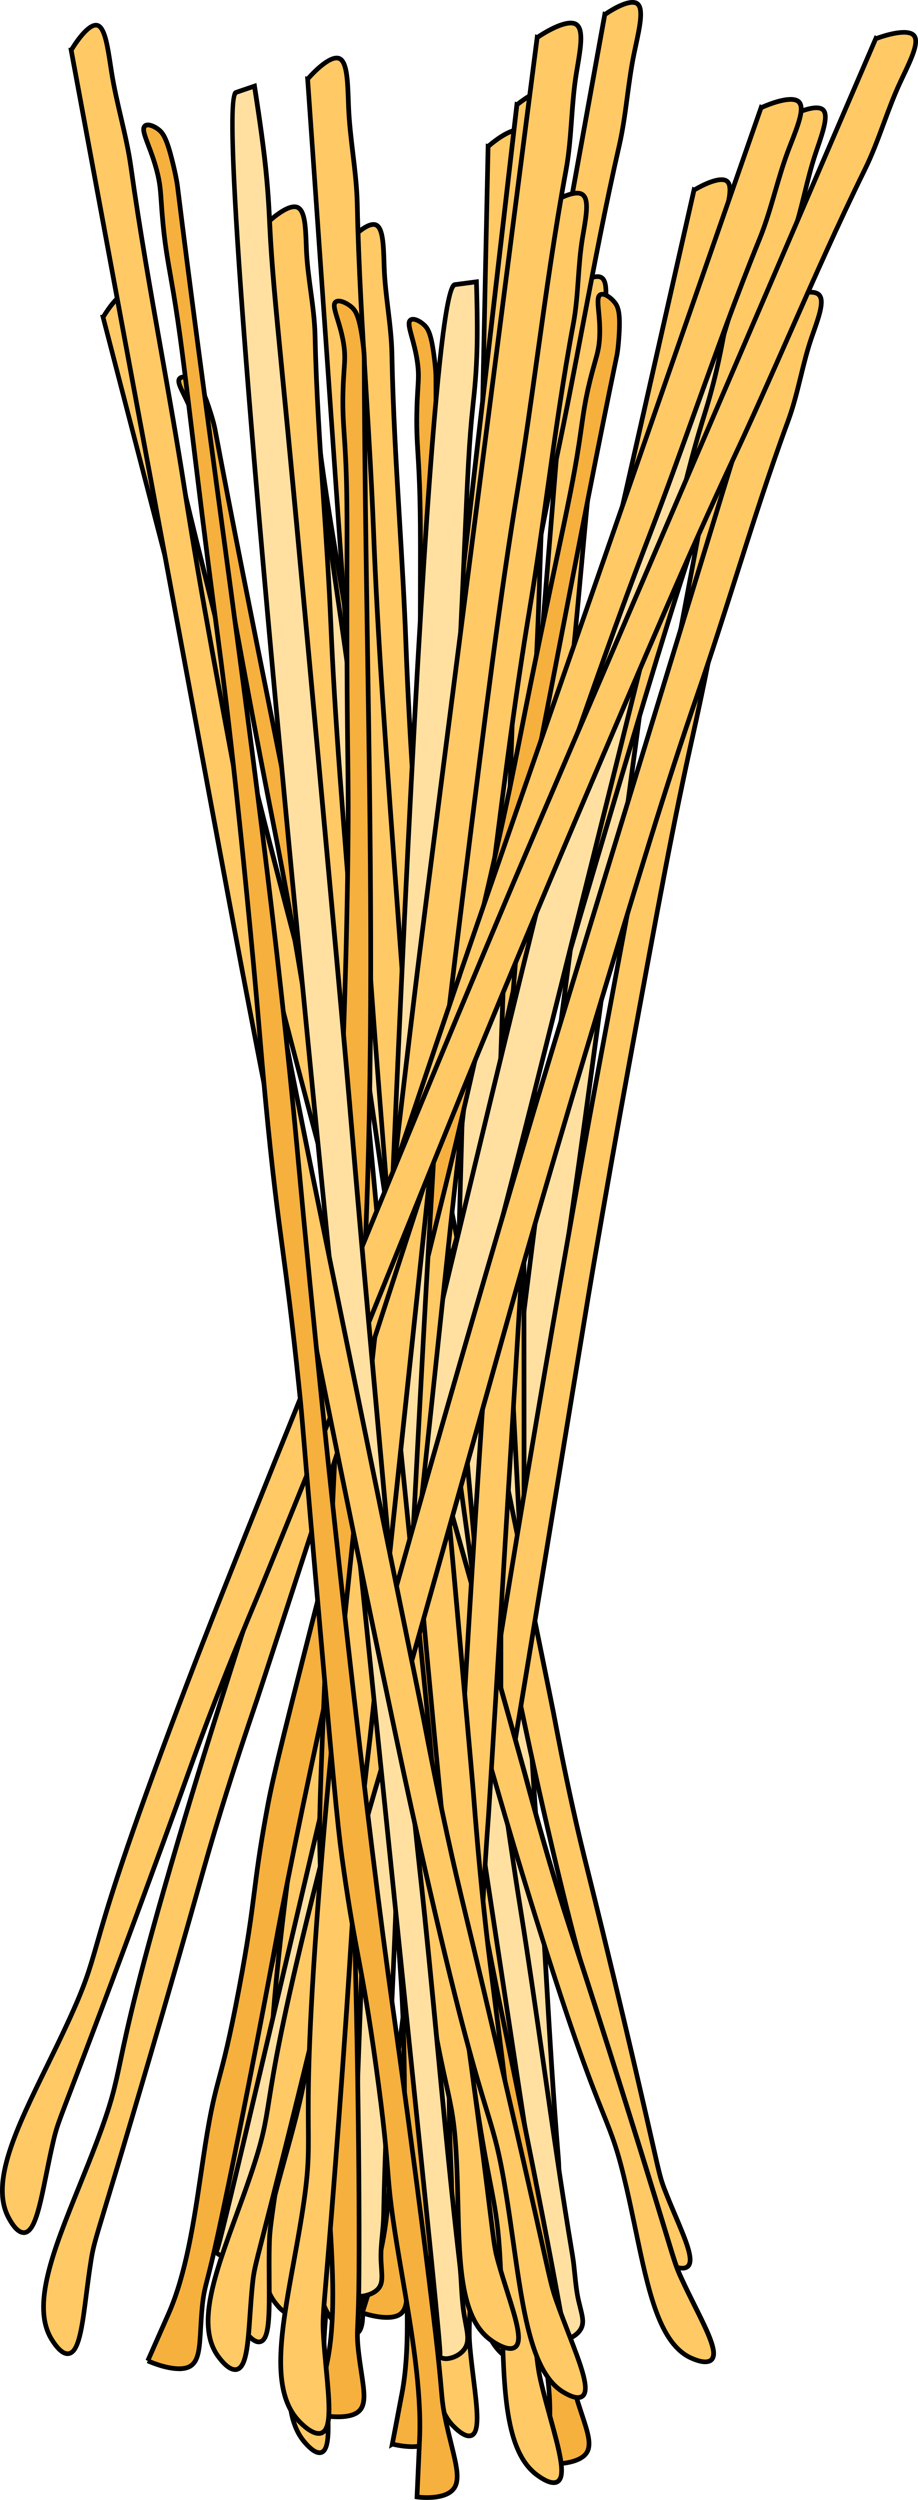 <?xml version="1.0" encoding="UTF-8"?>
<svg id="Layer_1" data-name="Layer 1" xmlns="http://www.w3.org/2000/svg" viewBox="0 0 392 1067">
  <defs>
    <style>
      .cls-1 {
        fill: #ffc966;
      }

      .cls-2 {
        fill: #ffe0a1;
      }

      .cls-3 {
        fill: #f5b03e;
      }
    </style>
  </defs>
  <g>
    <path class="cls-2" d="M284.08,157.66c-16.09,1.22-104.98,778.16-107.54,783.19-.03.05-.31.54-.14,1.01.67,1.84,8,2.35,11.38-.82,2.33-2.19,1.92-5.32,2.13-10.8.22-6.01,1.87-11.88,2.5-17.86,4.86-46.21,11.88-92.17,17.07-138.35,3.16-28.09,9.92-77.34,23.44-175.84,11.78-85.79,10.49-73.15,19.81-141.89,12.67-93.45,19.01-140.18,24.02-178.78,5.03-38.77,6.87-54.96,10-71.43.87-4.58,2.48-12.57,3.66-23.75,1.16-11.03,1.89-25.11,1.89-25.12,0,0-7.98.4-8.24.42Z"/>
    <path d="M180.89,944.34c-.97,0-1.89-.1-2.71-.3-1.47-.35-2.41-.99-2.72-1.84-.2-.55-.13-1.2.19-1.81.72-2.28,7.33-56.62,16.47-131.84,13.27-109.13,33.32-274.05,51.18-408.82,32.13-242.43,37.92-242.87,40.7-243.08h0c.27-.02,7.45-.38,8.27-.42l1.99-.1-.95,1.42c-.16,3.01-.85,15.09-1.88,24.89-1.09,10.33-2.57,18.05-3.45,22.67l-.22,1.16c-2.52,13.27-4.16,25.99-7.41,51.33-.76,5.95-1.62,12.58-2.59,20.05-5.01,38.61-11.37,85.46-24.02,178.79-4.69,34.55-6.7,48.57-9.02,64.81-2.31,16.13-4.93,34.41-10.79,77.08-13.5,98.37-20.28,147.74-23.44,175.81-2.38,21.13-5.18,42.57-7.9,63.31-3.22,24.57-6.54,49.98-9.17,75.04-.27,2.53-.72,5.07-1.15,7.52-.6,3.36-1.22,6.84-1.34,10.27-.03.93-.05,1.78-.07,2.58-.08,4.1-.13,6.8-2.38,8.91-1.91,1.79-4.92,2.57-7.58,2.57ZM284.26,158.65c-1.53,1.16-5.52,12.38-15.15,73.23-6.38,40.29-14.54,97.99-24.27,171.52-17.74,134.08-37.59,297.36-50.73,405.4-11.8,97.07-15.99,131.16-16.67,132.5-.09.17-.09.24-.09.24.04.06.54.47,1.93.68,2.48.38,5.96-.16,7.82-1.91,1.63-1.53,1.67-3.77,1.74-7.49.02-.81.03-1.68.07-2.62.13-3.57.76-7.12,1.37-10.55.43-2.42.87-4.92,1.13-7.38,2.64-25.08,5.96-50.5,9.18-75.09,2.71-20.72,5.52-42.15,7.89-63.27,3.16-28.1,9.94-77.47,23.44-175.83,5.86-42.7,8.48-60.99,10.79-77.12,2.33-16.23,4.34-30.25,9.02-64.79,12.66-93.33,19.01-140.17,24.02-178.77.97-7.46,1.82-14.09,2.59-20.04,3.26-25.38,4.89-38.11,7.43-51.45l.22-1.17c.88-4.58,2.35-12.26,3.43-22.5.95-9.04,1.61-20.05,1.83-23.96-2.85.14-6.34.32-7,.35ZM284.16,158.65h0s0,0,0,0c0,0,0,0,0,0Z"/>
  </g>
  <g>
    <path class="cls-1" d="M224.76,965.31c-14.09-11.35-8.65-40.16-7.01-72.02,1.7-33.05-3.26-19.41-6.02-111.46-.7-23.23-.89-40.97-.98-51.59-1.25-136.83,1-274.08,1-274.08.44-26.81,1.63-81.56,4-191.05,1.08-49.59,3-137.03,3-137.04,0,0,9.08-7.78,13.01-6,3.23,1.46,2.46,9.12,2,17-.65,11.32.87,22.71,0,34.01-2.88,37.6-2.88,75.38-5,113.03-2.14,37.91-2.76,72.96-4,143.04-.27,15.51-.78,46.96-1,87.02-.1,18.23-.03,17.23,0,87.02.03,78.81.05,118.21,0,122.03-.11,9.49-.31,22.66,0,41.01.31,18.38.82,24.11,2,55.02,1.11,29.07,1.88,55.79,2,60.02,1.32,46.32.74,45.53,2,53.01,2.79,16.55,7.53,31.61,3,34.01-2.59,1.37-6.88-2.09-8.01-3Z"/>
    <path d="M231.42,969.63c-1.92,0-4.36-1.18-7.28-3.54h0c-11.95-9.63-10.35-31.1-8.5-55.95.41-5.48.83-11.14,1.12-16.9.77-15.01.18-20.15-.99-30.4-1.41-12.31-3.54-30.9-5.03-80.98-.65-21.55-.86-38.18-.98-51.61-1.24-135.28.98-272.73,1-274.1.44-26.63,1.61-80.84,3.96-188.83l.05-2.22c.98-45.03,2.66-121.25,2.96-134.91l.07-3.36.72.17c2.66-2.18,9.82-7.57,13.68-5.83,3.59,1.62,3.18,8.29,2.71,16.02l-.12,1.96c-.31,5.35-.12,10.83.05,16.13.2,5.87.4,11.93-.06,17.9-1.66,21.61-2.37,43.65-3.06,64.96-.51,15.75-1.04,32.04-1.94,48.05-2.14,37.87-2.76,72.96-4,142.86v.14c-.5,28.23-.84,57.5-1,87.01-.06,11.25-.06,14.99-.04,32.93.01,11.02.03,27.36.04,54.09.03,81.92.04,118.29,0,122.05l-.02,1.62c-.11,9.3-.27,22.04.02,39.36.2,11.88.48,18.32.98,30.01.27,6.3.6,14.07,1.02,24.99,1.09,28.44,1.86,54.99,2,60.03.45,15.75.68,26.18.83,33.08.3,13.51.33,14.92,1.15,19.79.7,4.13,1.51,8.12,2.29,11.97,2.47,12.16,4.25,20.95.2,23.09-.54.29-1.15.43-1.82.43ZM219.75,128.56c0,.36-.02.92-.04,1.67-.3,13.66-1.98,89.88-2.96,134.91l-.05,2.22c-2.34,107.99-3.52,162.2-3.95,188.82-.02,1.37-2.24,138.79-1,274.05.12,13.41.34,30.03.98,51.56,1.5,49.99,3.62,68.54,5.02,80.81,1.15,10.03,1.78,15.56,1,30.73-.3,5.78-.72,11.45-1.13,16.94-1.81,24.3-3.37,45.28,7.76,54.25h0c4.27,3.44,6.16,3.29,6.91,2.9,2.73-1.44.81-10.91-1.22-20.93-.78-3.87-1.6-7.86-2.3-12.03-.85-5.01-.88-6.44-1.18-20.08-.15-6.9-.39-17.33-.83-33.07-.14-5.03-.91-31.58-2-60.01-.42-10.91-.75-18.68-1.02-24.98-.5-11.71-.78-18.16-.98-30.06-.29-17.34-.13-30.1-.02-39.42l.02-1.62c.05-3.9.03-45.85,0-122.02-.01-26.72-.03-43.06-.04-54.08-.02-17.95-.02-21.69.04-32.95.16-29.52.5-58.8,1-87.04v-.14c1.24-69.93,1.86-105.03,4.01-142.94.9-15.98,1.43-32.26,1.94-48,.69-21.34,1.41-43.4,3.07-65.05.45-5.86.25-11.87.05-17.68-.18-5.34-.37-10.87-.05-16.31l.12-1.96c.39-6.4.8-13.02-1.53-14.07-2.16-.98-7.46,2.16-11.61,5.57Z"/>
  </g>
  <g>
    <path class="cls-3" d="M154.68,987.14h0s11.11,3.91,16.03.67c4.54-2.99,2.61-11.28,2.49-23.88-.08-8.69.8-7.65,3.12-29.85,5.3-50.83,10.05-115.61,10.05-115.61,4.07-55.46,17.26-180.3,32.93-296.27,15.18-112.35,21.53-225.71,32.32-338.57,0,0,.27-2.85-.06-9.06-.41-7.68-1.45-9.85-2.84-11.36-1.5-1.63-4.34-3.48-5.76-2.61-2.1,1.27.73,7.23,1.32,16.23.41,6.3-.63,8.56-1.87,17.91-1.32,9.99-1.19,15.45-1.6,24.98-.66,15.34-2.23,29.59-4.92,56.81-6.69,67.66-5.54,65.86-10.22,107.55-2.92,26.04-5.66,47.15-7.02,57.6-4.18,32.12-5.41,38.14-8.22,59.49-6.27,47.6-4.51,50.77-10.38,99.49-1.69,14-1,6.8-11.6,82.26-9.12,64.85-10.03,73.03-10.92,85.35-2.23,30.89-.42,33.61-3.29,70.06-3.13,39.7-5.06,33.56-6.44,61.68-1.08,21.93-1,48.03-7.06,67.65-.43,1.38-6.06,19.48-6.06,19.48Z"/>
    <path d="M151.03,992.21l2.72-5.44c.39-1.26,5.62-18.07,6.03-19.4,4.99-16.15,5.81-37.25,6.53-55.86.15-3.93.3-7.8.49-11.54.69-14.11,1.52-19.63,2.57-26.6,1.03-6.82,2.3-15.3,3.87-35.11,1.53-19.47,1.73-29.38,1.92-38.96.17-8.59.33-16.7,1.37-31.09.87-12.03,1.59-19,10.93-85.42,5.36-38.09,7.85-55.24,9.19-64.45,1.34-9.21,1.58-10.87,2.41-17.79,2.75-22.86,3.81-35.53,4.84-47.78,1.14-13.6,2.22-26.45,5.55-51.72,1.22-9.3,2.16-15.76,3.15-22.59,1.27-8.79,2.71-18.76,5.07-36.89,1.21-9.29,4.04-31.05,7.02-57.58,2.46-21.9,3.32-32.04,4.53-46.07,1.12-13.08,2.52-29.37,5.69-61.47l1.09-10.95c2.03-20.39,3.26-32.69,3.83-45.8.1-2.27.17-4.31.23-6.24.21-6.24.37-11.17,1.38-18.82.39-2.97.77-5.27,1.08-7.12.68-4.12,1.06-6.4.78-10.59-.24-3.67-.86-6.84-1.36-9.39-.79-4.01-1.31-6.66.52-7.76,2.08-1.26,5.41,1.04,7.02,2.79,1.65,1.79,2.69,4.33,3.1,11.98.33,6.21.07,9.09.06,9.21-3.61,37.75-6.77,76.19-9.83,113.36-6.09,73.97-12.38,150.46-22.49,225.25-15.32,113.37-28.77,239.63-32.93,296.2-.05.65-4.82,65.38-10.06,115.64-1.02,9.81-1.77,15.14-2.27,18.67-.64,4.57-.88,6.28-.84,11.06.03,3.07.17,5.91.29,8.43.4,8.26.67,13.72-3.23,16.3-4.62,3.04-13.72.47-16.31-.36l-3.92,3.92ZM155.93,986.5c3.97,1.23,10.99,2.61,14.23.48,2.95-1.94,2.7-6.95,2.34-14.53-.12-2.53-.26-5.4-.29-8.5-.05-4.93.22-6.81.86-11.36.5-3.52,1.24-8.83,2.26-18.6,5.24-50.23,10-114.93,10.05-115.58,4.16-56.6,17.62-182.92,32.94-296.33,10.1-74.74,16.39-151.2,22.48-225.14,3.06-37.18,6.22-75.63,9.84-113.39,0-.03.26-2.87-.07-8.91-.42-7.78-1.5-9.57-2.58-10.73-1.62-1.76-3.87-2.82-4.51-2.44-.63.38-.1,3.07.41,5.67.51,2.6,1.15,5.84,1.4,9.64.29,4.42-.12,6.92-.81,11.05-.32,1.93-.68,4.12-1.07,7.06-1,7.56-1.16,12.44-1.36,18.63-.06,1.93-.13,3.98-.23,6.26-.57,13.17-1.8,25.49-3.84,45.92l-1.09,10.95c-3.18,32.09-4.57,48.37-5.69,61.44-1.2,14.05-2.07,24.2-4.53,46.12-2.98,26.55-5.81,48.32-7.02,57.62-2.36,18.14-3.8,28.12-5.08,36.92-.99,6.83-1.92,13.28-3.14,22.57-3.32,25.23-4.4,38.05-5.53,51.63-1.03,12.27-2.09,24.96-4.85,47.85-.84,6.95-1.08,8.61-2.42,17.84-1.34,9.21-3.83,26.35-9.19,64.44-9.33,66.35-10.05,73.31-10.91,85.29-1.04,14.33-1.2,22.42-1.36,30.99-.19,9.61-.38,19.55-1.92,39.08-1.57,19.88-2.85,28.4-3.88,35.25-1.04,6.92-1.87,12.39-2.55,26.4-.18,3.74-.33,7.59-.49,11.52-.73,18.74-1.55,39.98-6.62,56.38-3.69,11.97-5.15,16.66-5.77,18.54Z"/>
  </g>
  <g>
    <path class="cls-2" d="M187.21,162.45c-15.58,4.21,42.49,784.05,40.92,789.47-.02.06-.2.59.05,1.02,1,1.69,8.3.82,11.03-2.93,1.88-2.58.9-5.58.07-11-.9-5.94-.38-12.02-.89-18.01-3.88-46.3-5.58-92.77-9.12-139.1-2.15-28.19-4.73-77.83-9.87-177.12-4.48-86.47-3.38-73.82-7.09-143.09-5.04-94.17-7.56-141.26-9.85-180.12-2.31-39.03-3.53-55.27-3.54-72.04,0-4.66.09-12.81-.85-24.01-.92-11.06-2.84-25.02-2.84-25.03,0,0-7.76,1.88-8.02,1.95Z"/>
    <path d="M230.79,954.77c-.15,0-.3,0-.44,0-1.51-.07-2.55-.52-3.02-1.3-.3-.51-.36-1.15-.16-1.81.28-2.37-3.4-57.01-8.49-132.63-7.39-109.68-18.55-275.44-26.22-411.16-13.8-244.12-8.2-245.65-5.5-246.38h0c.26-.07,7.25-1.76,8.05-1.96l1.08-.26.15,1.1c.2,1.46,1.96,14.5,2.85,25.08.86,10.35.86,18.22.85,22.92v1.18c0,13.51.78,26.32,2.33,51.83.36,5.99.77,12.65,1.21,20.16,2.31,38.95,4.83,86.13,9.86,180.12,1.86,34.83,2.51,48.98,3.27,65.36.75,16.28,1.59,34.73,3.82,77.72v.2c5.15,99.03,7.72,148.74,9.87,176.89,1.62,21.2,2.87,42.78,4.09,63.66,1.44,24.74,2.93,50.33,5.03,75.44.21,2.54.24,5.11.28,7.61.04,3.42.09,6.95.6,10.34.14.92.28,1.76.42,2.55.69,4.04,1.14,6.71-.67,9.19-2.01,2.76-6.15,4.17-9.24,4.17ZM187.57,163.39c-1.29,1.43-3.1,13.19-1.18,74.77,1.27,40.77,4.05,98.98,8.25,173.01,7.66,135.02,18.72,299.13,26.03,407.72,6.57,97.59,8.84,131.87,8.42,133.31-.05.18-.04.25-.04.25.05.05.62.35,2.03.31,2.5-.1,5.82-1.27,7.32-3.34,1.31-1.8.94-4.01.31-7.68-.14-.8-.28-1.66-.42-2.58-.54-3.53-.58-7.13-.63-10.61-.03-2.46-.06-5-.27-7.46-2.1-25.13-3.59-50.73-5.03-75.49-1.21-20.86-2.47-42.43-4.08-63.62-2.15-28.18-4.73-77.89-9.87-176.94v-.2c-2.24-43-3.09-61.46-3.84-77.74-.75-16.38-1.4-30.53-3.27-65.35-5.03-93.99-7.55-141.17-9.85-180.11-.44-7.51-.85-14.17-1.21-20.15-1.55-25.55-2.33-38.37-2.33-51.95v-1.18c0-4.67.01-12.48-.84-22.75-.77-9.19-2.2-20.25-2.69-23.87-2.77.67-6.17,1.5-6.81,1.66ZM187.47,163.42h0s0,0,0,0c0,0,0,0,0,0Z"/>
  </g>
  <g>
    <path class="cls-1" d="M285.14,966.08c-16.07-8.32-16.48-37.64-21.22-69.18-4.92-32.73-7.07-18.37-28.11-108.03-5.31-22.63-9.03-39.97-11.24-50.36-28.49-133.84-53.63-268.78-53.63-268.78-4.91-26.36-14.66-80.25-34.15-188.02-8.83-48.82-24.36-134.88-24.36-134.89,0,0,7.35-9.43,11.55-8.47,3.46.79,4.23,8.45,5.35,16.27,1.61,11.22,5.37,22.08,6.78,33.33,4.67,37.42,12.2,74.44,17.62,111.76,5.46,37.58,11.83,72.04,24.58,140.97,2.82,15.25,8.59,46.17,16.36,85.48,3.53,17.89,3.41,16.89,17.34,85.28,15.73,77.22,23.6,115.83,24.32,119.59,1.78,9.33,4.21,22.26,8.17,40.19,3.96,17.95,5.61,23.46,12.92,53.51,6.88,28.27,12.96,54.29,13.92,58.42,10.52,45.13,9.8,44.47,12.53,51.55,6.03,15.66,13.68,29.48,9.72,32.73-2.26,1.85-7.16-.68-8.44-1.35Z"/>
    <path d="M291.43,969.08c-1.76,0-4.02-.71-6.74-2.12h0c-13.63-7.06-16.34-28.42-19.48-53.15-.69-5.45-1.41-11.08-2.26-16.78-2.23-14.86-3.84-19.78-7.03-29.6-3.83-11.78-9.62-29.58-21.07-78.35-5.62-23.95-9.56-42.47-11.25-50.38-27.91-131.13-52.62-263.27-53.62-268.81h-.01c-4.93-26.46-14.69-80.45-34.15-188.02-8.07-44.6-21.73-120.29-24.03-133.04l-.56-3.1.76.04c2.18-2.68,8.11-9.36,12.23-8.42,3.84.87,4.77,7.49,5.84,15.15l.28,1.95c.76,5.3,2.04,10.64,3.27,15.79,1.36,5.71,2.77,11.61,3.51,17.55,2.68,21.51,6.37,43.25,9.95,64.27,2.64,15.54,5.37,31.61,7.67,47.47,5.45,37.55,11.84,72.09,24.56,140.89,5.16,27.89,10.66,56.65,16.37,85.51,2.18,11.03,2.93,14.69,6.52,32.25,2.21,10.8,5.48,26.81,10.82,53.03l.28,1.38c15.53,76.22,23.32,114.48,24.04,118.22l.31,1.64c1.74,9.13,4.12,21.64,7.85,38.52,2.56,11.6,4.12,17.85,6.94,29.21,1.52,6.12,3.4,13.67,5.98,24.29,6.53,26.79,12.31,51.49,13.92,58.43,3.57,15.33,5.88,25.5,7.41,32.24,2.99,13.2,3.3,14.58,5.08,19.19,1.51,3.91,3.09,7.66,4.63,11.27,4.84,11.43,8.34,19.68,4.79,22.59-.72.59-1.66.89-2.79.89ZM285.6,965.19h0c4.87,2.52,6.69,2,7.35,1.46,2.39-1.96-1.38-10.85-5.37-20.26-1.54-3.63-3.13-7.39-4.65-11.34-1.83-4.75-2.14-6.14-5.16-19.46-1.53-6.73-3.83-16.9-7.4-32.22-1.62-6.93-7.39-31.62-13.92-58.41-2.58-10.61-4.46-18.16-5.98-24.28-2.83-11.37-4.38-17.63-6.95-29.26-3.73-16.91-6.12-29.43-7.86-38.58l-.31-1.64c-.71-3.73-8.51-41.98-24.03-118.2l-.28-1.38c-5.34-26.21-8.62-42.23-10.82-53.02-3.59-17.57-4.34-21.23-6.52-32.26-5.7-28.87-11.21-57.64-16.36-85.49-12.74-68.87-19.13-103.42-24.59-141.01-2.3-15.84-5.03-31.9-7.66-47.43-3.57-21.05-7.27-42.81-9.96-64.36-.73-5.83-2.12-11.68-3.47-17.34-1.24-5.2-2.52-10.58-3.3-15.97l-.28-1.95c-.89-6.35-1.81-12.91-4.3-13.48-2.32-.53-6.88,3.6-10.27,7.77.06.32.14.79.25,1.4,2.3,12.75,15.97,88.44,24.03,133.04,19.45,107.57,29.22,161.56,34.15,188.02.25,1.33,25.45,136.41,53.63,268.76,1.68,7.9,5.62,26.41,11.24,50.34,11.43,48.69,17.2,66.44,21.02,78.19,3.12,9.61,4.85,14.9,7.1,29.92.86,5.72,1.58,11.36,2.27,16.82,3.07,24.17,5.72,45.05,18.42,51.62h0Z"/>
  </g>
  <g>
    <path class="cls-3" d="M220.81,1001.42h0s11.67,1.62,15.84-2.54c3.85-3.83.31-11.57-2.32-23.89-1.81-8.5-.74-7.66-2.89-29.87-4.94-50.87-13.18-115.3-13.18-115.3-7.06-55.16-19.01-180.12-26.76-296.89-7.51-113.12-23.88-225.48-35.79-338.22,0,0-.3-2.84-1.86-8.86-1.93-7.44-3.39-9.37-5.05-10.57-1.8-1.3-4.94-2.54-6.17-1.41-1.8,1.66,2.16,6.93,4.53,15.64,1.66,6.09,1.09,8.51,1.74,17.92.7,10.06,1.91,15.38,3.41,24.79,2.41,15.16,3.71,29.45,6.5,56.65,6.92,67.63,7.69,65.64,11.42,107.43,2.33,26.1,3.85,47.33,4.6,57.84,2.3,32.31,2.3,38.45,3.8,59.93,3.34,47.89,5.69,50.65,9.65,99.56,1.14,14.06.38,6.86,5.02,82.93,3.99,65.36,4.72,73.56,6.31,85.82,3.97,30.72,6.29,33.02,10.74,69.31,4.85,39.53,1.73,33.9,5.98,61.73,3.31,21.7,8.59,47.27,6.56,67.7-.14,1.44-2.05,20.3-2.05,20.3Z"/>
    <path d="M219.81,1003.63v-2.21q0-.05.21-2.1c.5-4.89,1.74-17.15,1.85-18.3,1.67-16.82-1.73-37.66-4.73-56.05-.63-3.88-1.26-7.7-1.82-11.4-2.13-13.97-2.42-19.54-2.78-26.58-.35-6.88-.79-15.45-3.21-35.17-2.38-19.39-4.16-29.13-5.88-38.56-1.55-8.45-3.01-16.43-4.85-30.74-1.54-11.96-2.23-18.94-6.31-85.88-2.34-38.4-3.32-55.7-3.84-64.99-.52-9.29-.62-10.97-1.18-17.92-1.86-22.95-3.34-35.58-4.78-47.79-1.59-13.55-3.1-26.36-4.87-51.78-.65-9.35-1.02-15.87-1.42-22.76-.51-8.87-1.08-18.93-2.38-37.16-.67-9.33-2.22-31.18-4.6-57.82-1.96-21.95-3.13-32.06-4.74-46.05-1.51-13.04-3.39-29.28-6.67-61.37l-1.11-10.89c-2.07-20.42-3.32-32.74-5.38-45.71-.36-2.25-.7-4.26-1.02-6.16-1.04-6.16-1.87-11.02-2.4-18.72-.21-2.99-.29-5.32-.36-7.19-.15-4.18-.24-6.48-1.34-10.53-.97-3.55-2.21-6.53-3.2-8.93-1.57-3.77-2.61-6.27-1.04-7.71,1.78-1.65,5.51-.05,7.44,1.34,1.98,1.43,3.5,3.71,5.43,11.13,1.4,5.39,1.83,8.4,1.89,9.01h0c3.98,37.71,8.54,76,12.95,113.04,8.77,73.7,17.85,149.91,22.84,225.22,7.58,114.15,19.55,240.56,26.76,296.83.08.64,8.3,65.03,13.19,115.33.95,9.82,1.28,15.19,1.5,18.75.28,4.6.38,6.33,1.38,11,.64,3,1.34,5.76,1.96,8.2,2.04,8.02,3.39,13.31.08,16.61-3.99,3.98-13.79,3.15-16.22,2.88l-1.33,1.17ZM221.91,1000.53c2.8.26,10.93.73,14.04-2.36,2.5-2.49,1.27-7.35-.61-14.7-.63-2.46-1.33-5.24-1.98-8.28-1.03-4.82-1.14-6.72-1.42-11.3-.21-3.54-.54-8.9-1.49-18.68-4.88-50.27-13.1-114.62-13.18-115.27-7.21-56.29-19.19-182.75-26.77-296.95-4.99-75.26-14.06-151.44-22.83-225.12-4.41-37.04-8.97-75.34-12.96-113.06,0-.03-.32-2.86-1.84-8.72-1.96-7.54-3.38-9.08-4.66-10.01-1.93-1.4-4.35-2-4.9-1.49-.54.5.51,3.03,1.53,5.47,1.02,2.45,2.29,5.5,3.29,9.17,1.17,4.28,1.26,6.8,1.41,10.99.07,1.96.15,4.17.36,7.13.53,7.6,1.34,12.42,2.38,18.52.32,1.91.67,3.93,1.02,6.18,2.07,13.03,3.32,25.37,5.4,45.82l1.11,10.89c3.28,32.08,5.16,48.3,6.67,61.34,1.62,14.01,2.79,24.13,4.75,46.1,2.38,26.66,3.94,48.52,4.6,57.86,1.3,18.25,1.88,28.32,2.38,37.19.39,6.89.76,13.4,1.42,22.74,1.77,25.38,3.27,38.16,4.86,51.69,1.44,12.23,2.92,24.87,4.78,47.86.56,6.97.66,8.65,1.18,17.97.52,9.29,1.5,26.59,3.84,64.98,4.08,66.88,4.76,73.84,6.3,85.75,1.84,14.25,3.3,22.21,4.84,30.64,1.73,9.45,3.52,19.23,5.9,38.68,2.43,19.79,2.87,28.4,3.22,35.32.36,6.99.64,12.51,2.76,26.38.56,3.7,1.19,7.5,1.82,11.38,3.02,18.51,6.44,39.49,4.75,56.57-.11,1.15-1.36,13.41-1.85,18.3l-.1,1.01Z"/>
  </g>
  <g>
    <path class="cls-1" d="M181.37,982.76c-12.05-13.5-1.99-41.03,4.82-72.2,7.06-32.33-.06-19.68,12.22-110.95,3.1-23.03,5.8-40.56,7.44-51.06,21.06-135.21,45.65-270.25,45.65-270.25,4.8-26.38,14.9-80.2,35.08-187.85,9.14-48.76,25.29-134.71,25.29-134.72,0,0,10.22-6.2,13.81-3.8,2.95,1.97.94,9.4-.8,17.1-2.49,11.06-2.84,22.54-5.54,33.56-8.97,36.63-15.12,73.9-23.36,110.71-8.29,37.06-14.61,71.53-27.26,140.48-2.8,15.26-8.42,46.2-15.17,85.7-3.07,17.97-2.83,16.99-14.18,85.86-12.81,77.76-19.22,116.64-19.89,120.4-1.66,9.35-4,22.3-6.68,40.46-2.69,18.18-3.12,23.92-6.99,54.61-3.64,28.87-7.23,55.35-7.81,59.54-6.25,45.92-6.69,45.04-6.66,52.63.06,16.78,2.28,32.42-2.58,34.04-2.77.93-6.45-3.19-7.41-4.26Z"/>
    <path d="M187.93,988.16c-2.04,0-4.49-1.58-7.31-4.73h0c-10.22-11.45-5.14-32.37.73-56.6,1.29-5.34,2.63-10.85,3.86-16.48,3.21-14.68,3.47-19.85,3.98-30.16.62-12.37,1.55-31.06,8.23-80.71,2.88-21.43,5.38-37.85,7.44-51.08,20.82-133.68,45.41-268.93,45.65-270.28,4.81-26.4,14.93-80.36,35.08-187.85,8.03-42.82,21.46-114.32,24.62-131.11l.91-4.84.69.3c2.99-1.73,10.92-5.86,14.44-3.52,3.28,2.18,1.79,8.7.06,16.24l-.44,1.92c-1.18,5.23-1.89,10.66-2.58,15.92-.76,5.82-1.55,11.84-2.97,17.65-5.16,21.05-9.45,42.68-13.61,63.6-3.07,15.46-6.25,31.45-9.75,47.09-8.29,37.05-14.63,71.61-27.25,140.44-5.1,27.82-10.2,56.65-15.17,85.69-1.89,11.09-2.5,14.77-5.4,32.47-1.78,10.87-4.43,27.01-8.78,53.39l-.06.39c-12.75,77.41-19.16,116.26-19.82,120.03l-.28,1.55c-1.63,9.17-3.86,21.72-6.4,38.89-1.74,11.75-2.52,18.15-3.92,29.76-.76,6.26-1.7,13.99-3.06,24.82-3.41,27.03-6.84,52.41-7.81,59.55-2.12,15.6-3.59,25.93-4.57,32.76-1.91,13.39-2.11,14.79-2.09,19.73.02,4.2.16,8.26.31,12.18.45,12.4.78,21.36-3.57,22.81-.37.13-.76.19-1.17.19ZM182.12,982.09h0c3.65,4.09,5.54,4.25,6.34,3.98,2.93-.98,2.58-10.63,2.2-20.84-.14-3.94-.29-8.02-.31-12.25-.02-5.08.18-6.5,2.11-20.02.97-6.83,2.44-17.16,4.56-32.75.97-7.13,4.4-32.51,7.8-59.53,1.37-10.83,2.3-18.56,3.06-24.82,1.41-11.63,2.19-18.04,3.93-29.81,2.54-17.19,4.78-29.76,6.41-38.94l.28-1.55c.67-3.75,7.07-42.6,19.82-120l.06-.39c4.35-26.38,6.99-42.51,8.78-53.39,2.9-17.7,3.51-21.39,5.4-32.48,4.96-29.05,10.07-57.88,15.17-85.71,12.63-68.86,18.97-103.42,27.27-140.52,3.5-15.62,6.67-31.6,9.74-47.04,4.16-20.94,8.46-42.59,13.62-63.68,1.4-5.71,2.18-11.67,2.93-17.44.69-5.3,1.41-10.78,2.61-16.1l.44-1.93c1.43-6.25,2.91-12.71.78-14.13-1.98-1.32-7.72.91-12.36,3.6-.09.46-.26,1.37-.59,3.16-3.15,16.79-16.59,88.29-24.62,131.11-20.16,107.5-30.28,161.45-35.08,187.85-.25,1.35-24.83,136.58-45.65,270.23-2.06,13.22-4.55,29.62-7.43,51.03-6.67,49.57-7.6,68.21-8.21,80.55-.5,10.09-.78,15.64-4.02,30.49-1.23,5.65-2.58,11.18-3.87,16.53-5.74,23.68-10.7,44.13-1.18,54.79h0Z"/>
  </g>
  <g>
    <path class="cls-1" d="M214.95,1005.13c-15.34-12.78-9.41-45.22-7.63-81.08,1.85-37.21-3.55-21.85-6.56-125.49-.76-26.15-.96-46.12-1.07-58.08-1.36-154.05,1.09-308.57,1.09-308.57.48-30.18,1.77-91.82,4.36-215.1,1.17-55.84,3.27-154.28,3.27-154.28,0,0,9.88-8.76,14.17-6.76,3.52,1.64,2.68,10.27,2.18,19.14-.71,12.74.94,25.56,0,38.29-3.14,42.34-3.13,84.86-5.45,127.26-2.33,42.69-3.01,82.14-4.36,161.04-.3,17.46-.85,52.87-1.09,97.98-.11,20.53-.03,19.4,0,97.98.03,88.72.05,133.09,0,137.39-.12,10.69-.33,25.51,0,46.17.33,20.69.89,27.14,2.18,61.94,1.21,32.73,2.05,62.81,2.18,67.57,1.44,52.15.8,51.26,2.18,59.69,3.04,18.63,8.2,35.59,3.27,38.29-2.82,1.54-7.49-2.36-8.72-3.38Z"/>
    <path d="M222.2,1009.86c-2.08,0-4.72-1.33-7.88-3.96h0c-12.96-10.8-11.22-34.93-9.21-62.88.44-6.17.9-12.54,1.22-19.02.84-16.91.2-22.71-1.08-34.26-1.53-13.85-3.85-34.78-5.48-91.15-.7-24.25-.94-42.98-1.07-58.1-1.35-152.3,1.07-307.05,1.09-308.59.48-30.18,1.78-91.98,4.36-215.09,1.07-50.8,2.9-136.85,3.22-151.99l.07-3.56.71.17c2.87-2.44,10.67-8.52,14.85-6.57,3.84,1.79,3.4,9.25,2.88,17.9l-.13,2.21c-.34,6.03-.14,12.2.06,18.17.22,6.6.44,13.43-.06,20.14-1.8,24.33-2.58,49.14-3.33,73.14-.56,17.74-1.13,36.08-2.11,54.1-2.33,42.65-3.01,82.18-4.36,160.93-.55,32.02-.91,64.98-1.09,98.04-.07,12.64-.06,16.83-.04,36.96.01,12.41.03,30.83.04,61.01.03,88.59.05,133.05,0,137.4l-.02,1.87c-.12,10.47-.29,24.8.02,44.27.22,13.36.52,20.61,1.06,33.75.29,7.1.66,15.86,1.11,28.16,1.15,31.1,1.96,59.59,2.18,67.58.49,17.72.74,29.46.91,37.23.33,15.23.36,16.82,1.26,22.32.76,4.66,1.64,9.14,2.49,13.48,2.68,13.63,4.61,23.48.27,25.85-.58.32-1.23.48-1.95.48ZM215.59,1004.36h0c4.68,3.9,6.77,3.72,7.6,3.27,3.05-1.67.95-12.37-1.27-23.71-.85-4.35-1.74-8.85-2.5-13.54-.92-5.63-.95-7.24-1.28-22.6-.17-7.77-.42-19.51-.91-37.22-.22-7.99-1.03-36.47-2.18-67.56-.46-12.3-.82-21.06-1.12-28.15-.55-13.16-.85-20.42-1.07-33.81-.32-19.5-.15-33.85-.02-44.33l.02-1.87c.05-4.34.03-51.59,0-137.38-.01-30.18-.03-48.6-.04-61.01-.02-20.13-.02-24.32.04-36.97.18-33.06.54-66.03,1.09-97.99,1.35-78.85,2.03-118.39,4.36-161.08.98-18,1.56-36.33,2.11-54.05.75-24.02,1.53-48.85,3.34-73.22.49-6.61.27-13.38.06-19.92-.2-6.01-.4-12.23-.06-18.35l.13-2.22c.43-7.25.87-14.75-1.73-15.96-2.4-1.12-8.22,2.45-12.75,6.32,0,.39-.02,1.02-.04,1.86-.32,15.14-2.16,101.18-3.22,151.98-2.58,123.12-3.88,184.91-4.36,215.09-.02,1.54-2.44,156.26-1.09,308.54.13,15.11.37,33.82,1.07,58.06,1.63,56.28,3.94,77.17,5.47,90.99,1.25,11.29,1.94,17.51,1.09,34.58-.32,6.5-.78,12.89-1.23,19.07-1.97,27.39-3.67,51.06,8.5,61.2h0Z"/>
  </g>
  <g>
    <path class="cls-1" d="M117.3,982.55c-11.29-15.04.4-44.92,9.04-78.84,8.97-35.2,1.09-21.52,18.72-121.05,4.45-25.12,8.18-44.23,10.43-55.66,29-147.37,61.51-294.48,61.51-294.48,6.35-28.74,19.61-87.36,46.12-204.61,12.01-53.11,33.21-146.73,33.21-146.74,0,0,10.61-6.54,14.07-3.84,2.84,2.22.39,10.3-1.8,18.69-3.14,12.04-4.17,24.59-7.51,36.57-11.13,39.85-19.47,80.47-29.87,120.52-10.47,40.33-18.82,77.89-35.51,152.99-3.69,16.62-11.13,50.33-20.2,93.36-4.13,19.59-3.83,18.52-19.22,93.57-17.38,84.74-26.06,127.1-26.95,131.21-2.21,10.18-5.3,24.3-9.06,44.09-3.76,19.82-4.52,26.09-10.19,59.55-5.33,31.48-10.48,60.36-11.29,64.93-8.94,50.07-9.33,49.1-9.75,57.4-.92,18.35.39,35.51-4.57,37.17-2.84.95-6.28-3.63-7.18-4.84Z"/>
    <path d="M123.68,988.52c-2.09,0-4.5-1.8-7.18-5.36h0c-9.54-12.71-3.25-35.44,4.04-61.75,1.61-5.81,3.27-11.81,4.83-17.94,4.08-15.99,4.64-21.65,5.75-32.92,1.34-13.51,3.36-33.93,12.95-88.06,4.14-23.35,7.6-41.25,10.43-55.68,28.67-145.7,61.19-293.03,61.52-294.5,6.38-28.85,19.66-87.59,46.12-204.62,11.32-50.06,33.19-146.68,33.21-146.76l.32-1.28.64.36c3.14-1.84,11.28-6.14,14.7-3.47,3.12,2.44,1.26,9.48-.89,17.64l-.55,2.09c-1.49,5.7-2.52,11.63-3.51,17.37-1.1,6.34-2.24,12.9-4,19.22-6.4,22.9-11.96,46.46-17.35,69.24-3.98,16.83-8.09,34.24-12.51,51.26-10.46,40.31-18.83,77.93-35.49,152.89-6.75,30.39-13.55,61.8-20.21,93.42-2.55,12.1-3.37,16.13-7.33,35.49-2.42,11.85-6.01,29.41-11.89,58.07l-.26,1.27c-17.18,83.8-25.81,125.86-26.7,129.95l-.37,1.71c-2.17,9.99-5.14,23.66-8.68,42.36-2.43,12.81-3.58,19.79-5.67,32.46-1.13,6.83-2.52,15.26-4.52,27.07-5.04,29.8-9.92,57.24-11.3,64.94-3.04,17.01-5.11,28.27-6.49,35.72-2.69,14.61-2.98,16.14-3.25,21.55-.23,4.59-.32,9.04-.4,13.33-.27,13.5-.46,23.26-4.85,24.73-.36.12-.74.18-1.12.18ZM118.11,981.95c3.53,4.7,5.41,4.7,6.06,4.49,3.05-1.02,3.26-11.64,3.48-22.88.09-4.31.17-8.77.41-13.39.28-5.55.56-7.09,3.28-21.82,1.37-7.45,3.45-18.71,6.48-35.71,1.37-7.7,6.25-35.13,11.29-64.92,2-11.81,3.39-20.24,4.52-27.07,2.09-12.68,3.24-19.67,5.68-32.51,3.55-18.72,6.52-32.41,8.69-42.41l.37-1.71c.88-4.08,9.51-46.14,26.69-129.93l.26-1.27c5.88-28.66,9.47-46.22,11.89-58.07,3.96-19.36,4.78-23.39,7.33-35.5,6.66-31.63,13.46-63.04,20.2-93.38,16.68-75.05,25.05-112.68,35.52-153.02,4.41-17,8.53-34.4,12.5-51.22,5.39-22.8,10.96-46.37,17.37-69.32,1.74-6.22,2.87-12.73,3.96-19.02,1-5.78,2.04-11.75,3.55-17.53l.55-2.1c1.73-6.53,3.68-13.92,1.6-15.55-1.81-1.41-7.63.77-12.57,3.69-1.55,6.83-21.67,95.73-33.11,146.32-26.46,117.02-39.74,175.76-46.12,204.61-.33,1.47-32.85,148.78-61.51,294.46-2.84,14.42-6.29,32.31-10.43,55.64-9.57,54.05-11.59,74.43-12.93,87.91-1.09,11.01-1.69,17.07-5.8,33.22-1.57,6.15-3.23,12.16-4.84,17.98-7.15,25.81-13.32,48.09-4.37,60.02l-.8.6.8-.6Z"/>
  </g>
  <g>
    <path class="cls-1" d="M95.9,936.45c-10.22-15.79,3.52-44.78,14.5-78.02,11.39-34.49,2.58-21.39,27.08-119.46,6.18-24.75,11.23-43.55,14.27-54.8,39.16-145,81.82-289.5,81.82-289.5,8.33-28.23,25.63-85.79,60.22-200.92,15.67-52.15,43.32-144.07,43.32-144.08,0,0,11.04-5.79,14.3-2.85,2.68,2.41-.32,10.31-3.09,18.52-3.97,11.79-5.86,24.24-10.03,35.96-13.87,38.98-25.01,78.92-38.16,118.16-13.25,39.51-24.18,76.39-46.05,150.16-4.84,16.32-14.6,49.44-26.64,91.74-5.48,19.25-5.11,18.21-25.67,92.01-23.22,83.33-34.83,124.99-36,129.02-2.91,10.01-6.98,23.87-12.1,43.36-5.13,19.51-6.33,25.71-14.3,58.7-7.5,31.04-14.64,59.49-15.78,63.99-12.39,49.33-12.72,48.34-13.71,56.59-2.19,18.24-2.07,35.45-7.14,36.76-2.89.75-6.01-4.06-6.83-5.32Z"/>
    <path d="M102.1,942.86c-2.15,0-4.52-1.97-7.04-5.86-8.64-13.34-.78-35.57,8.32-61.32,2.01-5.68,4.08-11.55,6.07-17.56,5.18-15.67,6.13-21.28,8.02-32.44,2.27-13.39,5.71-33.61,19.03-86.95,5.75-23,10.44-40.62,14.28-54.82,38.72-143.36,81.4-288.08,81.82-289.52,8.35-28.29,25.68-85.99,60.22-200.92,13.59-45.24,36.2-120.41,41.95-139.54l1.74-5.78.63.39c3.24-1.61,11.7-5.35,14.92-2.45,2.95,2.65.6,9.55-2.12,17.54l-.69,2.04c-1.88,5.58-3.32,11.43-4.71,17.08-1.54,6.25-3.13,12.71-5.33,18.89-7.97,22.41-15.16,45.52-22.11,67.87-5.14,16.52-10.45,33.6-16.04,50.28-13.24,39.5-24.2,76.47-46.04,150.12-8.81,29.71-17.77,60.57-26.63,91.73-3.38,11.89-4.48,15.86-9.77,34.89-3.24,11.65-8.04,28.92-15.9,57.11l-.64,2.28c-22.77,81.73-34.2,122.75-35.37,126.75l-.51,1.74c-2.85,9.8-6.76,23.22-11.58,41.59-3.31,12.61-4.94,19.48-7.91,31.97-1.6,6.74-3.57,15.05-6.39,26.71-7.05,29.16-13.86,56.36-15.78,64-4.21,16.76-7.06,27.85-8.95,35.19-3.7,14.39-4.09,15.89-4.74,21.28-.55,4.56-.94,8.99-1.33,13.27-1.21,13.45-2.08,23.17-6.55,24.34-.29.08-.58.11-.88.11ZM337.93,50.37c-.16.52-.5,1.65-1.24,4.13-5.75,19.13-28.36,94.3-41.95,139.54-34.53,114.93-51.86,172.62-60.21,200.91-.43,1.45-43.1,146.15-81.81,289.48-3.83,14.19-8.52,31.8-14.27,54.79-13.31,53.26-16.73,73.44-19,86.8-1.85,10.91-2.87,16.92-8.1,32.73-1.99,6.03-4.07,11.91-6.08,17.6-8.92,25.25-16.63,47.05-8.53,59.57,3.19,4.93,5.08,5.07,5.74,4.9,3.11-.81,4.06-11.38,5.06-22.58.39-4.3.78-8.74,1.33-13.33.66-5.51,1.05-7.03,4.79-21.54,1.89-7.34,4.74-18.42,8.95-35.17,1.92-7.64,8.73-34.83,15.77-63.98,2.82-11.66,4.79-19.97,6.39-26.71,2.97-12.5,4.6-19.39,7.92-32.02,4.83-18.39,8.74-31.83,11.6-41.64l.51-1.74c1.16-3.99,12.59-45.01,35.36-126.73l.64-2.28c7.85-28.19,12.65-45.46,15.89-57.11,5.29-19.04,6.39-23,9.78-34.9,8.87-31.16,17.83-62.03,26.64-91.75,21.84-73.68,32.81-110.66,46.06-150.19,5.59-16.66,10.89-33.73,16.03-50.23,6.96-22.37,14.16-45.5,22.14-67.94,2.16-6.08,3.74-12.5,5.27-18.7,1.4-5.69,2.85-11.58,4.76-17.24l.69-2.05c2.18-6.39,4.64-13.64,2.67-15.41-1.78-1.6-7.81.31-12.8,2.81Z"/>
  </g>
  <g>
    <path class="cls-2" d="M215.92,129.06c-15.9,3.03-29.07,855.8-31.12,861.54-.02.06-.26.62-.04,1.12.85,1.93,8.19,1.71,11.25-2.09,2.11-2.62,1.4-5.98,1.07-11.94-.36-6.54.71-13.09.76-19.65.36-50.68,2.89-101.31,3.58-151.99.42-30.83,2.38-85,6.29-193.35,3.41-94.37,3.35-80.51,5.97-156.12,3.56-102.78,5.34-154.18,6.58-196.61,1.25-42.62,1.51-60.39,3.03-78.6.42-5.06,1.25-13.9,1.34-26.16.09-12.1-.55-27.46-.55-27.46,0,0-7.9,1.27-8.16,1.32Z"/>
    <path d="M188.17,993.9c-.45,0-.89-.03-1.3-.08-1.58-.21-2.63-.8-3.03-1.71-.24-.54-.23-1.2.02-1.86.5-2.43,1.81-62.19,3.62-144.91,2.63-119.87,6.6-301.01,11.32-449.19,8.48-266.47,14.19-267.56,16.94-268.08h0c.27-.05,7.38-1.2,8.19-1.33l2.26-.36-1.09,1.64c.13,3.33.62,16.5.54,27.19-.08,11.32-.81,19.86-1.24,24.96l-.11,1.28c-1.23,14.69-1.62,28.69-2.4,56.57-.18,6.53-.39,13.79-.63,21.97-1.25,42.34-3.02,93.66-6.56,195.91l-.02.7c-1.31,38.01-1.96,53.44-2.7,71.31-.74,17.75-1.57,37.88-3.27,84.81v.24c-3.91,108.06-5.87,162.3-6.29,193.09-.32,23.19-1.03,46.75-1.73,69.54-.82,27.02-1.67,54.96-1.86,82.44-.02,2.77-.22,5.57-.42,8.28-.27,3.72-.55,7.56-.34,11.31.06,1.01.12,1.94.18,2.81.31,4.42.52,7.33-1.48,9.81-2,2.49-5.67,3.66-8.62,3.66ZM216.23,130.02c-1.42,1.44-4.32,14.07-8.01,81.11-2.44,44.4-4.98,107.91-7.54,188.75-4.66,147.44-8.6,326.81-11.2,445.5-2.19,99.79-3.18,143.97-3.74,145.54-.09.23-.07.36-.07.38.04.08.44.42,1.59.55,2.51.28,6.16-.63,7.96-2.86,1.51-1.87,1.33-4.33,1.04-8.42-.06-.88-.13-1.82-.19-2.85-.21-3.87.07-7.79.34-11.57.19-2.67.39-5.44.41-8.14.19-27.51,1.04-55.46,1.86-82.49.69-22.78,1.41-46.33,1.72-69.51.42-30.82,2.38-85.06,6.28-193.14v-.24c1.7-46.93,2.54-67.06,3.28-84.82.74-17.87,1.38-33.3,2.7-71.3l.02-.7c3.54-102.24,5.31-153.57,6.56-195.9.24-8.18.44-15.44.63-21.97.78-27.92,1.18-41.94,2.41-56.68l.11-1.29c.43-5.07,1.15-13.56,1.23-24.8.07-9.97-.35-22.11-.51-26.29-2.8.45-6.21,1-6.91,1.12Z"/>
  </g>
  <g>
    <path class="cls-1" d="M235.17,1012.06c-15.12-10.84-12.5-42.69-13.95-77.44-1.51-36.06-5.13-20.72-16.8-120.36-2.94-25.14-4.85-44.38-5.98-55.89-14.51-148.4-25.57-297.62-25.57-297.62-2.16-29.15-6.28-88.7-14.53-207.82-3.74-53.95-10.29-149.07-10.29-149.08,0,0,8.28-9.4,12.37-7.89,3.36,1.24,3.33,9.64,3.64,18.25.45,12.35,3.06,24.56,3.3,36.92.77,41.12,4.44,82.13,5.97,123.23,1.54,41.38,4.32,79.49,9.88,155.7,1.23,16.86,3.78,51.06,7.44,94.57,1.67,19.81,1.64,18.7,8.43,94.47,7.67,85.54,11.5,128.31,11.83,132.47.81,10.32,1.89,24.63,3.97,44.52,2.09,19.92,3.15,26.09,7.32,59.51,3.93,31.44,7.28,60.36,7.81,64.94,5.8,50.14,5.15,49.35,7.13,57.34,4.38,17.67,10.56,33.52,6.28,36.6-2.44,1.76-7.05-1.55-8.26-2.41Z"/>
    <path d="M241.72,1015.98c-1.86,0-4.25-1.04-7.14-3.11h0c-12.79-9.17-13.28-32.61-13.85-59.75-.13-5.99-.26-12.18-.52-18.46-.69-16.38-1.77-21.91-3.93-32.93-2.59-13.21-6.51-33.16-12.86-87.36-2.74-23.4-4.56-41.4-5.98-55.91-14.34-146.72-25.46-296.16-25.57-297.65-2.16-29.2-6.3-88.9-14.53-207.82-3.74-54.02-10.29-149.04-10.29-149.08l-.08-1.31.73.15c2.47-2.68,9.03-9.22,13.07-7.73,3.71,1.37,3.95,8.62,4.22,17.01l.07,2.14c.21,5.85.93,11.78,1.62,17.52.77,6.34,1.56,12.9,1.68,19.42.44,23.63,1.87,47.64,3.25,70.85,1.02,17.15,2.07,34.89,2.72,52.36,1.54,41.38,4.33,79.57,9.88,155.66,2.24,30.78,4.75,62.6,7.44,94.56,1.03,12.21,1.39,16.25,3.15,35.7,1.08,11.96,2.68,29.71,5.29,58.77l.45,5.01c7.37,82.16,11.06,123.39,11.38,127.47l.14,1.77c.79,10.11,1.87,23.96,3.83,42.72,1.35,12.87,2.25,19.84,3.88,32.47.88,6.81,1.97,15.22,3.44,27.02,3.55,28.4,6.64,54.88,7.81,64.95,1.97,17.04,3.21,28.34,4.04,35.81,1.61,14.66,1.78,16.19,3.07,21.4,1.1,4.42,2.29,8.66,3.44,12.76,3.62,12.88,6.23,22.18,2.46,24.9-.64.46-1.41.69-2.29.69ZM149.07,104.21c.48,6.92,6.67,96.8,10.26,148.65,8.24,118.92,12.37,178.61,14.53,207.81.11,1.49,11.23,150.9,25.57,297.6,1.42,14.51,3.24,32.49,5.98,55.87,6.34,54.12,10.25,74.03,12.83,87.2,2.11,10.76,3.28,16.69,3.97,33.23.26,6.3.39,12.5.52,18.5.56,26.61,1.04,49.59,13.02,58.17h0c4.72,3.39,6.53,2.81,7.09,2.41,2.63-1.9-.21-12.02-3.22-22.73-1.16-4.11-2.35-8.37-3.45-12.81-1.33-5.34-1.5-6.89-3.12-21.66-.82-7.48-2.06-18.77-4.03-35.8-1.17-10.06-4.26-36.54-7.81-64.93-1.47-11.8-2.56-20.2-3.44-27.01-1.64-12.65-2.54-19.62-3.89-32.52-1.97-18.79-3.05-32.65-3.84-42.77l-.14-1.77c-.32-4.07-4.01-45.3-11.38-127.45l-.45-5.01c-2.6-29.05-4.21-46.8-5.29-58.77-1.76-19.45-2.12-23.49-3.15-35.71-2.69-31.97-5.19-63.8-7.44-94.58-5.55-76.11-8.34-114.32-9.88-155.73-.65-17.45-1.7-35.17-2.72-52.32-1.38-23.23-2.81-47.25-3.25-70.93-.12-6.42-.91-12.92-1.66-19.22-.7-5.78-1.42-11.75-1.63-17.68l-.07-2.15c-.22-6.7-.47-14.29-2.91-15.2-2.14-.79-7.09,3.04-10.99,7.31Z"/>
  </g>
  <g>
    <path class="cls-3" d="M167.52,1043.16h0s11.44,3.07,16.02-.97c4.22-3.73,1.51-12.52.17-26.18-.93-9.43.06-8.39.21-32.73.35-55.74-1.2-126.56-1.2-126.56-1.32-60.63-.29-197.54,4.07-325.08,4.22-123.56-.45-247.29-.65-370.94,0,0,0-3.12-.94-9.83-1.15-8.29-2.4-10.54-3.93-12.03-1.65-1.61-4.65-3.32-5.99-2.23-1.96,1.6,1.43,7.77,2.89,17.48,1.02,6.79.2,9.36-.12,19.64-.35,10.99.31,16.9.83,27.28.83,16.72.65,32.36.61,62.19-.11,74.15.87,72.08.25,117.83-.38,28.58-1.06,51.78-1.4,63.27-1.05,35.31-1.69,41.97-2.42,65.44-1.63,52.33.43,55.58-.69,109.09-.32,15.38-.33,7.49-3.58,90.53-2.79,71.36-2.9,80.33-2.6,93.81.77,33.77,2.84,36.53,3.52,76.4.73,43.43-1.78,36.97-.43,67.64,1.05,23.92,3.66,52.24-.47,74.18-.29,1.55-4.14,21.79-4.14,21.79Z"/>
    <path d="M175.95,1045.26c-3.58,0-7.01-.74-8.27-1.04l-1.56.93.42-2.19c.04-.2,3.85-20.24,4.14-21.78,3.4-18.08,2.17-41.08,1.09-61.37-.23-4.29-.45-8.5-.63-12.58-.68-15.39-.39-21.45-.02-29.13.36-7.51.81-16.86.44-38.53-.36-21.3-1.13-32.08-1.87-42.5-.66-9.34-1.29-18.16-1.65-33.89-.3-13.15-.26-20.79,2.6-93.87,1.64-41.91,2.46-60.79,2.9-70.93.44-10.15.52-11.97.68-19.58.53-25.11.35-38.97.19-52.38-.18-14.88-.36-28.94.51-56.72.32-10.22.62-17.32.94-24.84.41-9.68.88-20.66,1.47-40.6.3-10.2,1.01-34.09,1.4-63.25.32-24.04.2-35.13.04-50.49-.15-14.32-.34-32.14-.29-67.32l.02-11.98c.05-22.36.08-35.86-.63-50.16-.12-2.48-.25-4.7-.38-6.8-.4-6.79-.72-12.16-.45-20.57.1-3.26.26-5.8.38-7.84.28-4.56.43-7.07-.25-11.62-.6-3.97-1.52-7.35-2.27-10.06-1.2-4.36-1.92-6.99-.26-8.34,1.97-1.61,5.54.55,7.32,2.29,1.81,1.76,3.08,4.39,4.22,12.61.93,6.7.95,9.83.95,9.96.07,41.35.64,83.41,1.2,124.08,1.11,80.94,2.26,164.64-.55,246.89-4.26,124.69-5.41,263.18-4.07,325.03.02.71,1.54,71.48,1.2,126.59-.07,10.75-.3,16.62-.45,20.5-.2,5.04-.27,6.92.24,12.12.33,3.33.74,6.41,1.11,9.12,1.2,8.88,1.98,14.74-1.61,17.91-2.04,1.79-5.2,2.33-8.26,2.33ZM168.68,1042.4c2.71.59,10.79,2.05,14.21-.97,2.79-2.46,2.06-7.9.95-16.14-.37-2.73-.78-5.83-1.12-9.19-.52-5.34-.44-7.4-.25-12.4.15-3.87.38-9.72.45-20.44.34-55.09-1.18-125.83-1.2-126.54-1.35-61.88-.2-200.42,4.07-325.14,2.81-82.21,1.66-165.88.55-246.8-.56-40.68-1.13-82.74-1.2-124.11,0-.03-.02-3.15-.93-9.69-1.18-8.45-2.44-10.29-3.63-11.45-1.76-1.72-4.07-2.65-4.66-2.17-.64.52.16,3.44.93,6.26.76,2.77,1.7,6.21,2.32,10.3.71,4.75.55,7.49.27,12.04-.13,2.13-.28,4.55-.38,7.78-.26,8.32.05,13.64.45,20.39.12,2.1.26,4.33.38,6.81.71,14.35.68,27.87.63,50.27l-.02,11.97c-.05,35.17.14,52.98.29,67.3.16,15.37.28,26.48-.04,50.54-.39,29.17-1.1,53.08-1.4,63.28-.59,19.95-1.06,30.94-1.48,40.62-.32,7.52-.62,14.61-.94,24.82-.86,27.74-.69,41.77-.5,56.63.17,13.43.34,27.31-.19,52.45-.16,7.63-.24,9.46-.68,19.62-.44,10.14-1.26,29.01-2.9,70.92-2.85,73.01-2.89,80.64-2.6,93.74.36,15.68.98,24.47,1.65,33.79.74,10.45,1.51,21.25,1.87,42.61.37,21.74-.08,31.12-.45,38.66-.37,7.63-.66,13.66.02,28.95.18,4.08.4,8.28.63,12.56,1.09,20.41,2.33,43.54-1.12,61.85-1.03,5.49-3.22,17.09-3.97,20.85Z"/>
  </g>
  <g>
    <path class="cls-2" d="M119.97,144.49c-15.1,6.22,118.28,846.63,117.25,852.68-.01.06-.14.67.15,1.1,1.16,1.72,8.34.01,10.69-4.35,1.62-3,.35-6.16-1-11.95-1.48-6.36-1.55-13.01-2.63-19.46-8.35-49.86-14.55-100.11-22.56-150.03-4.87-30.37-12.25-83.99-26.99-191.22-12.85-93.4-10.52-79.78-20.93-154.58-14.14-101.7-21.21-152.54-27.27-194.48-6.08-42.12-8.88-59.63-10.51-77.83-.45-5.06-1.15-13.91-3.17-25.98-1.99-11.9-5.25-26.86-5.25-26.87,0,0-7.54,2.86-7.79,2.96Z"/>
    <path d="M239.29,999.94c-1.31,0-2.26-.38-2.75-1.1-.33-.49-.44-1.14-.31-1.83.08-2.49-8.89-61.47-21.3-143.1-17.98-118.29-45.16-297.04-65.95-443.57-37.39-263.47-31.78-265.78-29.38-266.76h0c.26-.11,7.05-2.68,7.82-2.97l1.09-.41.25,1.14c.34,1.58,3.37,15.58,5.26,26.91,1.86,11.14,2.62,19.68,3.07,24.78l.11,1.28c1.32,14.68,3.33,28.5,7.34,56.03.94,6.46,1.99,13.65,3.16,21.75,6.06,41.97,13.15,92.94,27.27,194.49,5.23,37.6,7.25,52.89,9.58,70.6,2.32,17.59,4.95,37.53,11.34,83.98,14.73,107.09,22.12,160.84,26.99,191.2,3.67,22.85,7.01,46.15,10.24,68.68,3.83,26.7,7.79,54.32,12.32,81.35.46,2.73.74,5.52,1.01,8.22.37,3.71.76,7.54,1.6,11.18.23.98.45,1.88.66,2.72,1.07,4.27,1.77,7.09.24,9.93-1.76,3.26-6.11,5.37-9.3,5.52-.12,0-.24,0-.36,0ZM120.45,145.38c-1.16,1.63-1.86,14.5,6.02,81.16,5.21,44.09,13.62,106.99,24.98,186.95,20.72,145.82,47.65,322.92,65.46,440.1,14.97,98.48,21.58,142.09,21.3,143.74-.04.24-.01.36,0,.38.06.06.52.31,1.7.18,2.51-.26,5.91-1.91,7.28-4.45,1.16-2.15.57-4.54-.42-8.49-.21-.85-.44-1.76-.67-2.75-.87-3.76-1.27-7.66-1.65-11.43-.27-2.67-.55-5.43-.99-8.09-4.53-27.06-8.49-54.68-12.32-81.4-3.23-22.52-6.57-45.81-10.23-68.64-4.87-30.38-12.27-84.14-27-191.24-6.39-46.46-9.02-66.4-11.34-83.99-2.34-17.7-4.35-32.99-9.58-70.58-14.12-101.54-21.21-152.51-27.27-194.48-1.17-8.1-2.22-15.29-3.16-21.74-4.02-27.57-6.04-41.41-7.36-56.14l-.11-1.28c-.45-5.07-1.2-13.56-3.05-24.62-1.65-9.89-4.18-21.84-5-25.68-2.68,1.02-5.95,2.26-6.58,2.5ZM120.35,145.42h0s0,0,0,0c0,0,0,0,0,0ZM120.49,145.33h0,0Z"/>
  </g>
  <g>
    <path class="cls-1" d="M295.33,1006.51c-16.8-7.34-20.05-39.12-27.82-72.86-8.07-35.01-8.81-19.19-38.45-114.3-7.48-24-12.86-42.44-16.07-53.48-41.33-142.28-79.43-286.11-79.43-286.11-7.44-28.1-22.37-85.56-52.21-200.5-13.52-52.06-37.32-143.85-37.32-143.85,0,0,6.4-11.01,10.68-10.42,3.52.49,5.03,8.73,6.9,17.09,2.69,12.01,7.49,23.4,9.98,35.46,8.27,40.13,19.36,79.52,28.37,119.46,9.07,40.22,18.76,76.96,38.13,150.43,4.29,16.26,13.03,49.21,24.57,91.06,5.25,19.05,5.03,17.97,25.53,90.74,23.14,82.16,34.72,123.25,35.79,127.25,2.68,9.94,6.35,23.72,12.03,42.76,5.68,19.07,7.85,24.88,18.05,56.73,9.59,29.96,18.16,57.57,19.52,61.94,14.85,47.88,14.06,47.24,17.46,54.64,7.52,16.36,16.47,30.56,12.85,34.5-2.07,2.25-7.19.02-8.54-.57Z"/>
    <path d="M301.18,1009.06c-1.66,0-3.75-.54-6.24-1.63h0c-14.23-6.22-19-29.09-24.52-55.58-1.22-5.84-2.47-11.88-3.88-17.97-3.67-15.91-5.74-21.09-9.87-31.41-4.95-12.38-12.44-31.09-28.56-82.82-7.93-25.44-13.64-45.1-16.07-53.5-40.86-140.67-79.06-284.69-79.44-286.13-7.45-28.11-22.41-85.72-52.21-200.5-12.79-49.26-34.79-134.08-37.12-143.08l-.52-2.02h.72c1.92-3.15,7.15-11.02,11.39-10.42,3.91.54,5.47,7.6,7.28,15.78l.46,2.08c1.27,5.68,3.06,11.34,4.79,16.81,1.91,6.05,3.88,12.3,5.19,18.67,4.75,23.07,10.54,46.28,16.13,68.72,4.13,16.59,8.41,33.74,12.24,50.72,9.07,40.2,18.78,77.03,38.12,150.4,7.82,29.67,16.09,60.3,24.57,91.05,3.23,11.72,4.45,16.03,9.58,34.19,3.24,11.49,8.06,28.55,15.95,56.55,23.11,82.04,34.71,123.22,35.8,127.26l.45,1.67c2.62,9.74,6.21,23.08,11.57,41.07,3.67,12.32,5.83,18.95,9.74,30.97,2.11,6.48,4.71,14.49,8.31,25.73,8.71,27.2,16.55,52.39,19.52,61.95,5.05,16.27,8.33,27.07,10.5,34.22,4.26,14.01,4.7,15.47,6.92,20.3,1.88,4.09,3.82,7.99,5.7,11.76,5.9,11.83,10.16,20.38,6.97,23.84-.8.87-1.95,1.3-3.43,1.3ZM295.73,1005.6h0c5.05,2.21,6.8,1.45,7.39.81,2.25-2.45-2.38-11.75-7.29-21.6-1.88-3.78-3.83-7.69-5.73-11.81-2.28-4.95-2.72-6.42-7.02-20.55-2.17-7.15-5.45-17.95-10.49-34.21-2.97-9.56-10.81-34.74-19.51-61.93-3.6-11.24-6.2-19.24-8.31-25.72-3.91-12.04-6.07-18.68-9.75-31.02-5.37-18.01-8.96-31.36-11.59-41.12l-.45-1.67c-1.08-4.03-12.68-45.2-35.79-127.24-7.89-28-12.71-45.06-15.95-56.55-5.13-18.16-6.35-22.48-9.58-34.2-8.48-30.76-16.75-61.4-24.57-91.07-19.35-73.39-29.06-110.23-38.14-150.47-3.82-16.96-8.1-34.1-12.23-50.68-5.6-22.47-11.39-45.7-16.15-68.8-1.29-6.26-3.25-12.47-5.14-18.47-1.74-5.51-3.54-11.21-4.83-16.98l-.46-2.09c-1.44-6.51-3.06-13.88-5.6-14.23-2.24-.3-6.41,4.53-9.47,9.58l.1.37c2.33,9,24.33,93.82,37.12,143.08,29.8,114.78,44.76,172.39,52.21,200.49.38,1.44,38.57,145.45,79.43,286.09,2.44,8.39,8.14,28.04,16.06,53.46,16.1,51.65,23.57,70.32,28.51,82.67,4.04,10.09,6.26,15.65,9.96,31.7,1.41,6.12,2.67,12.17,3.89,18.01,5.41,25.94,10.08,48.35,23.36,54.15h0Z"/>
  </g>
  <g>
    <path class="cls-3" d="M234.73,1051.67h0s11.77.53,15.52-4.43c3.46-4.57-.81-12.59-4.62-25.69-2.63-9.04-1.48-8.23-5.78-32.12-9.84-54.7-24.3-123.77-24.3-123.77-12.37-59.13-36.38-193.52-55.41-319.45-18.44-122-45.62-242.24-68.41-363.37,0,0-.57-3.05-2.71-9.43-2.65-7.88-4.28-9.81-6.05-10.94-1.92-1.22-5.17-2.24-6.28-.88-1.63,1.99,2.82,7.3,6.03,16.5,2.24,6.44,1.91,9.13,3.47,19.27,1.67,10.84,3.39,16.49,5.8,26.55,3.87,16.21,6.55,31.57,11.96,60.81,13.44,72.69,14.02,70.45,21.78,115.41,4.85,28.09,8.42,50.98,10.18,62.3,5.42,34.83,6.01,41.5,9.59,64.65,7.97,51.64,10.57,54.38,19.25,107.06,2.49,15.14,1.04,7.41,13.03,89.49,10.3,70.53,11.83,79.35,14.59,92.49,6.92,32.92,9.46,35.18,17.41,74.1,8.65,42.4,5.01,36.61,11.94,66.38,5.4,23.21,13.13,50.4,13.09,72.8,0,1.58-.08,22.25-.08,22.25Z"/>
    <path d="M235.79,1052.69c-.53,0-.91-.01-1.09-.02l-.96-.04v-1.11c0-1.81.07-20.61.07-22.11.03-18.45-5.37-40.72-10.14-60.37-1.01-4.15-2-8.23-2.92-12.2-3.48-14.93-4.3-20.94-5.34-28.55-1.02-7.44-2.29-16.7-6.6-37.86-4.25-20.8-6.97-31.19-9.6-41.25-2.36-9.01-4.58-17.52-7.81-32.85-2.7-12.82-4.05-20.32-14.6-92.55-6.05-41.43-8.7-60.11-10.12-70.14-1.42-10.04-1.68-11.84-2.91-19.33-4.07-24.72-6.77-38.27-9.39-51.38-2.9-14.54-5.64-28.28-9.87-55.69-1.56-10.09-2.56-17.12-3.62-24.56-1.36-9.58-2.91-20.43-5.97-40.09-1.57-10.07-5.24-33.65-10.18-62.29-4.08-23.63-6.22-34.48-9.19-49.5-2.77-14-6.21-31.42-12.59-65.91l-2.16-11.71c-4.04-21.94-6.48-35.18-9.79-49.05-.57-2.4-1.11-4.55-1.61-6.58-1.63-6.57-2.92-11.76-4.2-20.05-.5-3.22-.81-5.74-1.06-7.77-.56-4.53-.87-7.02-2.37-11.33-1.31-3.76-2.84-6.87-4.06-9.37-1.97-4.01-3.16-6.43-1.8-8.1,1.63-1.99,5.52-.65,7.59.67,2.1,1.34,3.83,3.64,6.46,11.46,2.14,6.36,2.73,9.43,2.75,9.56,7.62,40.51,15.87,81.6,23.85,121.33,15.88,79.08,32.29,160.85,44.57,242.07,18.6,123.09,42.78,259.06,55.4,319.4.14.69,14.57,69.71,24.3,123.8,1.9,10.55,2.75,16.35,3.3,20.19.73,4.98,1,6.84,2.45,11.82.93,3.19,1.9,6.12,2.75,8.7,2.79,8.44,4.64,14.01,1.71,17.88-3.35,4.42-12.05,4.84-15.26,4.84ZM235.73,1050.69s.08,0,.13,0c4.16,0,11.14-.82,13.59-4.05,2.29-3.03.58-8.21-2.01-16.04-.86-2.6-1.83-5.54-2.77-8.77-1.49-5.12-1.79-7.16-2.51-12.09-.56-3.83-1.4-9.61-3.29-20.13-9.73-54.06-24.15-123.05-24.29-123.74-12.63-60.36-36.81-196.38-55.42-319.51-12.27-81.17-28.68-162.92-44.55-241.98-7.98-39.74-16.23-80.84-23.85-121.36,0-.03-.59-3.08-2.68-9.29-2.69-8.01-4.26-9.53-5.64-10.41-1.87-1.19-4.42-1.75-4.97-1.09-.55.67.71,3.23,2.04,5.95,1.25,2.55,2.81,5.72,4.15,9.59,1.57,4.5,1.9,7.23,2.46,11.74.26,2.12.56,4.52,1.05,7.71,1.26,8.21,2.54,13.35,4.16,19.87.51,2.04,1.04,4.19,1.62,6.6,3.32,13.92,5.76,27.18,9.81,49.15l2.16,11.71c6.38,34.47,9.82,51.89,12.58,65.88,2.97,15.03,5.12,25.89,9.2,49.54,4.94,28.66,8.62,52.25,10.19,62.32,3.06,19.67,4.61,30.54,5.97,40.12,1.06,7.44,2.06,14.46,3.61,24.54,4.22,27.37,6.96,41.09,9.85,55.61,2.62,13.12,5.32,26.69,9.4,51.44,1.24,7.51,1.49,9.32,2.92,19.37,1.42,10.03,4.07,28.7,10.12,70.13,10.54,72.18,11.9,79.66,14.58,92.43,3.21,15.28,5.44,23.77,7.79,32.76,2.64,10.08,5.36,20.5,9.62,41.35,4.33,21.23,5.6,30.52,6.63,37.99,1.03,7.56,1.85,13.53,5.31,28.37.92,3.96,1.91,8.03,2.92,12.18,4.8,19.76,10.23,42.16,10.2,60.85,0,1.37-.06,17.14-.07,21.27Z"/>
  </g>
  <g>
    <path class="cls-1" d="M193.67,1035.58c-13.3-13.38-5.95-44.33-2.2-78.88,3.9-35.85-1.97-21.35,1.41-121.73.85-25.33,1.84-44.65,2.45-56.21,7.86-149,19.24-298.19,19.24-298.19,2.22-29.14,7.05-88.64,16.71-207.62,4.37-53.89,12.12-148.91,12.12-148.91,0,0,9.58-7.81,13.38-5.59,3.13,1.82,1.84,10.11.87,18.65-1.41,12.27-.65,24.77-2.26,37.01-5.38,40.71-7.89,81.82-12.52,122.64-4.66,41.11-7.61,79.19-13.52,155.37-1.31,16.86-3.9,51.04-6.79,94.63-1.31,19.84-1.17,18.75-5.79,94.7-5.21,85.76-7.82,128.64-8.12,132.8-.75,10.32-1.81,24.63-2.73,44.63-.92,20.02-.79,26.3-1.66,60.02-.82,31.72-1.84,60.85-2,65.46-1.77,50.5-2.29,49.6-1.53,57.84,1.69,18.21,5.41,34.95.73,37.23-2.67,1.3-6.73-2.78-7.79-3.85Z"/>
    <path d="M200.32,1040.68c-1.99,0-4.46-1.47-7.36-4.39h0c-11.24-11.3-8.22-34.52-4.73-61.39.77-5.93,1.57-12.06,2.25-18.31,1.77-16.29,1.53-21.93,1.04-33.19-.58-13.49-1.47-33.88.37-88.47.9-26.77,1.99-47.41,2.45-56.23,7.75-146.84,18.78-292.1,19.24-298.21,2.23-29.25,7.07-88.86,16.71-207.63,3.62-44.56,9.54-117.21,11.48-141.06.4-4.95.63-7.79.64-7.85l.1-1.31.71.26c2.83-2.21,10.31-7.51,14.07-5.32,3.43,2,2.58,9.18,1.6,17.5l-.25,2.13c-.67,5.81-.85,11.79-1.02,17.57-.19,6.39-.39,13-1.25,19.46-3.09,23.4-5.27,47.33-7.38,70.48-1.56,17.11-3.17,34.79-5.14,52.14-4.66,41.09-7.62,79.27-13.51,155.33-2.39,30.85-4.67,62.68-6.79,94.63-.81,12.22-1.05,16.27-2.23,35.75-.72,11.99-1.79,29.8-3.57,58.95-5.21,85.65-7.82,128.65-8.12,132.81l-.12,1.71c-.73,10.12-1.74,23.99-2.6,42.89-.59,12.94-.74,19.96-1.02,32.72-.15,6.88-.33,15.36-.64,27.28-.78,29.96-1.73,57.68-2,65.47-.6,17.15-1.06,28.52-1.37,36.04-.6,14.75-.66,16.3-.17,21.67.42,4.55.96,8.95,1.49,13.19,1.65,13.36,2.84,23.01-1.31,25.03-.48.24-1.01.35-1.57.35ZM194.38,1034.87c4.16,4.19,6.03,3.95,6.64,3.65,2.86-1.39,1.57-11.88.2-22.98-.53-4.26-1.07-8.67-1.49-13.25-.51-5.51-.45-7.06.16-21.93.31-7.52.77-18.89,1.37-36.03.27-7.78,1.22-35.5,2-65.45.31-11.91.49-20.39.64-27.27.28-12.77.43-19.81,1.02-32.77.87-18.93,1.87-32.81,2.61-42.94l.12-1.71c.3-4.16,2.91-47.14,8.12-132.79,1.77-29.15,2.84-46.96,3.57-58.95,1.17-19.48,1.42-23.53,2.23-35.76,2.12-31.95,4.4-63.79,6.79-94.64,5.9-76.09,8.86-114.29,13.52-155.41,1.96-17.33,3.57-35.01,5.13-52.1,2.11-23.17,4.29-47.12,7.39-70.56.84-6.35,1.04-12.91,1.23-19.26.18-5.82.36-11.85,1.03-17.74l.25-2.14c.78-6.65,1.67-14.2-.62-15.54-2.07-1.21-7.56,1.83-11.92,5.24-.06.75-.21,2.64-.6,7.42-1.94,23.85-7.86,96.5-11.48,141.06-9.64,118.76-14.48,178.38-16.71,207.62-.47,6.12-11.5,151.35-19.24,298.17-.47,8.81-1.55,29.44-2.45,56.19-1.83,54.52-.95,74.86-.37,88.32.48,10.99.74,17.05-1.05,33.49-.68,6.26-1.48,12.41-2.25,18.35-3.43,26.35-6.38,49.12,4.16,59.72l-.71.71.71-.7Z"/>
  </g>
  <g>
    <path class="cls-1" d="M229.26,1056.32c-16.51-12.26-13.75-48.09-15.45-87.21-1.76-40.59-5.66-23.34-18.69-135.53-3.29-28.31-5.43-49.97-6.69-62.93-16.29-167.09-28.82-335.07-28.82-335.07-2.45-32.81-7.14-99.86-16.51-233.95-4.25-60.74-11.7-167.82-11.7-167.83,0,0,8.99-10.55,13.45-8.83,3.66,1.41,3.66,10.87,4.02,20.55.53,13.91,3.42,27.65,3.71,41.56.98,46.29,5.11,92.45,6.91,138.72,1.82,46.58,4.97,89.48,11.27,175.28,1.39,18.99,4.28,57.48,8.41,106.47,1.88,22.3,1.85,21.06,9.5,106.36,8.63,96.31,12.95,144.46,13.32,149.14.91,11.62,2.14,27.73,4.48,50.12,2.34,22.42,3.52,29.37,8.17,67.01,4.38,35.4,8.13,67.96,8.72,73.12,6.48,56.46,5.77,55.56,7.95,64.56,4.83,19.9,11.61,37.77,6.97,41.22-2.65,1.97-7.68-1.77-9-2.75Z"/>
    <path d="M236.42,1060.63c-2.02,0-4.61-1.17-7.76-3.51h0c-13.91-10.33-14.52-36.68-15.23-67.2-.16-6.74-.32-13.71-.62-20.78-.8-18.46-2-24.68-4.4-37.1-2.87-14.87-7.2-37.35-14.29-98.36-3.06-26.31-5.1-46.59-6.7-62.95-16.1-165.19-28.7-333.42-28.82-335.1-2.45-32.81-7.15-100.02-16.51-233.91-3.7-52.97-9.84-141.08-11.36-162.88l-.44-6.28.71.13c2.64-2.97,9.81-10.36,14.18-8.68,3.97,1.53,4.25,9.64,4.58,19.04l.09,2.41c.25,6.59,1.05,13.27,1.82,19.74.85,7.14,1.74,14.52,1.89,21.85.56,26.61,2.19,53.63,3.77,79.76,1.17,19.31,2.37,39.28,3.14,58.94,1.81,46.55,4.97,89.53,11.26,175.16,2.55,34.7,5.38,70.52,8.42,106.54,1.16,13.75,1.57,18.31,3.55,40.21,1.21,13.47,3.02,33.45,5.95,66.14,8.35,93.12,12.95,144.42,13.32,149.15l.16,1.99c.89,11.38,2.11,26.98,4.32,48.11,1.51,14.49,2.51,22.33,4.33,36.56.98,7.67,2.19,17.13,3.84,30.43,4.33,34.99,8.02,67.05,8.72,73.13,2.2,19.17,3.59,31.89,4.51,40.31,1.81,16.52,1.99,18.25,3.42,24.13,1.21,4.98,2.52,9.76,3.79,14.38,3.97,14.45,6.83,24.89,2.8,27.88-.68.51-1.5.76-2.43.76ZM229.85,1055.51h0c5.01,3.72,7.04,3.32,7.81,2.75,2.93-2.17-.21-13.62-3.54-25.75-1.27-4.63-2.59-9.43-3.8-14.43-1.46-6.01-1.65-7.75-3.47-24.39-.92-8.42-2.31-21.13-4.51-40.3-.7-6.07-4.39-38.13-8.72-73.11-1.64-13.29-2.85-22.75-3.84-30.42-1.82-14.24-2.83-22.09-4.34-36.61-2.21-21.16-3.43-36.76-4.32-48.16l-.16-1.99c-.37-4.72-4.97-56.01-13.32-149.13-2.93-32.69-4.73-52.67-5.95-66.14-1.98-21.91-2.39-26.47-3.55-40.22-3.04-36.03-5.87-71.85-8.41-106.48-6.3-85.73-9.46-128.72-11.27-175.31-.77-19.64-1.97-39.6-3.14-58.9-1.58-26.15-3.21-53.19-3.78-79.84-.15-7.23-1.03-14.56-1.88-21.65-.78-6.5-1.58-13.23-1.83-19.9l-.09-2.42c-.26-7.59-.56-16.18-3.3-17.24-2.47-.95-7.92,3.56-12.06,8.24.04.55.12,1.79.32,4.58,1.52,21.8,7.65,109.91,11.35,162.83,9.36,133.94,14.06,201.14,16.51,233.95.13,1.68,12.72,169.89,28.82,335.05,1.59,16.35,3.64,36.62,6.69,62.91,7.08,60.94,11.4,83.37,14.27,98.21,2.34,12.11,3.62,18.79,4.43,37.39.31,7.09.47,14.07.63,20.82.69,29.99,1.29,55.89,14.42,65.63h0Z"/>
  </g>
  <g>
    <path class="cls-1" d="M129.88,1042.12c-12.7-15.13-3.95-48.8,1.36-86.54,5.51-39.15-1-23.48,6.9-133.38,1.99-27.73,3.86-48.87,4.99-61.52,14.58-163.04,32.68-326.16,32.68-326.16,3.54-31.86,11.05-96.9,26.07-226.98,6.8-58.92,18.83-162.78,18.83-162.79,0,0,9.93-8.22,13.63-5.65,3.04,2.11,1.39,11.14.02,20.47-1.96,13.4-1.76,27.13-3.93,40.49-7.22,44.43-11.58,89.4-18.05,133.98-6.51,44.89-11.18,86.53-20.52,169.82-2.07,18.43-6.2,55.81-11.06,103.48-2.21,21.7-2.02,20.51-10.06,103.6-9.08,93.82-13.62,140.73-14.11,145.28-1.21,11.29-2.93,26.94-4.74,48.82-1.82,21.91-1.97,28.8-4.37,65.72-2.25,34.74-4.58,66.63-4.95,71.68-4.04,55.29-4.53,54.29-4.14,63.34.87,20.02,3.83,38.5-.95,40.83-2.73,1.33-6.6-3.28-7.62-4.49Z"/>
    <path d="M136.44,1047.85c-2.03,0-4.49-1.7-7.33-5.09h0c-10.69-12.74-6.64-38.04-1.94-67.34,1.04-6.47,2.11-13.17,3.07-19.99,2.51-17.8,2.52-24.01,2.54-36.37.02-14.8.06-37.18,4.35-96.94,2.11-29.33,4.13-51.9,4.99-61.54,14.41-161.18,32.51-324.55,32.69-326.18,3.52-31.76,11.01-96.56,25.92-225.66l.15-1.33c6.48-56.13,17.7-153.07,18.75-162.11l.23-1.95.67.25c2.93-2.32,10.69-7.9,14.38-5.34,3.3,2.29,2.14,10.08.79,19.11l-.35,2.33c-.93,6.35-1.38,12.9-1.81,19.24-.48,7-.98,14.23-2.12,21.27-4.15,25.54-7.41,51.71-10.56,77.01-2.33,18.69-4.74,38.02-7.48,56.96-6.51,44.88-11.19,86.63-20.52,169.79-3.77,33.62-7.49,68.43-11.06,103.47-1.36,13.38-1.79,17.81-3.84,39.15-1.26,13.12-3.14,32.59-6.22,64.45-9.07,93.68-13.62,140.71-14.11,145.29l-.21,1.93c-1.19,11.06-2.82,26.22-4.53,46.86-1.18,14.16-1.64,21.86-2.5,35.83-.46,7.53-1.03,16.83-1.87,29.88-2.14,33.05-4.33,63.22-4.95,71.69-1.37,18.78-2.35,31.23-2.99,39.46-1.27,16.15-1.4,17.84-1.14,23.76.22,5.01.56,9.84.89,14.52,1.04,14.64,1.79,25.21-2.4,27.25-.47.23-.97.34-1.49.34ZM130.65,1041.48c3.96,4.71,5.8,4.53,6.41,4.23,2.97-1.45,2.15-13.04,1.28-25.31-.33-4.69-.68-9.54-.89-14.58-.26-6.04-.13-7.74,1.15-24,.65-8.23,1.62-20.67,2.99-39.46.62-8.46,2.81-38.63,4.95-71.67.85-13.04,1.41-22.34,1.87-29.87.85-13.98,1.32-21.69,2.5-35.87,1.72-20.67,3.35-35.84,4.54-46.91l.21-1.93c.49-4.57,5.04-51.59,14.11-145.27,3.08-31.86,4.96-51.33,6.22-64.45,2.05-21.34,2.48-25.78,3.84-39.16,3.57-35.05,7.29-69.87,11.06-103.49,9.33-83.19,14.01-124.94,20.52-169.86,2.75-18.92,5.15-38.24,7.48-56.92,3.15-25.32,6.41-51.5,10.57-77.08,1.13-6.94,1.62-14.13,2.1-21.08.44-6.37.89-12.96,1.83-19.39l.35-2.33c1.09-7.31,2.33-15.6.05-17.17-1.91-1.32-7.48,1.66-12.12,5.35l-.03.27c-1.05,9.04-12.27,105.98-18.75,162.11l-.15,1.33c-14.91,129.1-22.39,193.9-25.92,225.65-.18,1.63-18.27,164.98-32.68,326.14-.86,9.63-2.88,32.19-4.99,61.51-4.29,59.7-4.33,82.03-4.35,96.8-.02,12.06-.03,18.7-2.56,36.64-.96,6.84-2.04,13.54-3.08,20.03-4.62,28.81-8.61,53.69,1.49,65.73l-.77.64.77-.64Z"/>
  </g>
  <g>
    <path class="cls-1" d="M104.11,994.34c-11.7-16.06-.84-48.99,6.87-86.23,7.99-38.64.49-23.5,15.37-132.54,3.75-27.52,6.96-48.46,8.89-61,24.92-161.54,53.37-322.9,53.37-322.9,5.56-31.52,17.19-95.83,40.46-224.46,10.54-58.26,29.15-160.97,29.15-160.98,0,0,10.43-7.45,13.96-4.61,2.9,2.33.68,11.22-1.28,20.43-2.81,13.22-3.49,26.93-6.5,40.09-10.03,43.78-17.24,88.31-26.53,132.3-9.36,44.29-16.67,85.48-31.28,167.86-3.23,18.23-9.74,55.21-17.62,102.4-3.59,21.48-3.32,20.3-16.63,102.59-15.03,92.91-22.55,139.36-23.33,143.86-1.93,11.17-4.63,26.65-7.84,48.35-3.21,21.72-3.8,28.58-8.54,65.23-4.46,34.48-8.81,66.12-9.5,71.13-7.55,54.85-7.98,53.81-8.16,62.88-.41,20.03,1.37,38.7-3.54,40.66-2.81,1.12-6.38-3.77-7.31-5.06Z"/>
    <path d="M110.53,1000.57c-3.12,0-6.15-4.15-7.23-5.64h0c-9.85-13.52-4.19-38.45,2.36-67.31,1.45-6.38,2.95-12.98,4.34-19.71,3.63-17.57,4.04-23.76,4.85-36.09.97-14.77,2.43-37.08,10.52-96.38,3.49-25.58,6.45-45.2,8.89-61.02,24.64-159.71,53.09-321.31,53.38-322.92,5.56-31.53,17.22-96.01,40.46-224.47,8.88-49.07,23.48-129.65,27.86-153.88.81-4.49,1.28-7.05,1.29-7.1l.22-1.22.65.27c3.06-2.08,11.18-7.09,14.71-4.25,3.14,2.52,1.48,10.21-.44,19.12l-.49,2.29c-1.33,6.26-2.2,12.77-3.04,19.05-.92,6.94-1.88,14.12-3.47,21.05-5.76,25.17-10.68,51.02-15.43,76.01-3.51,18.47-7.15,37.57-11.09,56.27-9.35,44.27-16.68,85.56-31.27,167.82-5.9,33.23-11.82,67.68-17.62,102.4-2.21,13.23-2.91,17.61-6.31,38.7-2.09,12.99-5.21,32.28-10.32,63.88l-.07.45c-14.97,92.49-22.48,138.92-23.25,143.42l-.33,1.89c-1.89,10.95-4.48,25.95-7.51,46.43-2.07,14.04-3.03,21.68-4.77,35.55-.94,7.48-2.1,16.72-3.77,29.67-4.19,32.42-8.33,62.65-9.5,71.14-2.57,18.63-4.33,30.97-5.5,39.13-2.29,16.03-2.53,17.7-2.65,23.62-.1,5.01-.07,9.86-.04,14.55.11,15.23.18,25.29-4.14,27.01-.42.17-.84.24-1.26.24ZM104.92,993.75c3.65,5.01,5.5,4.96,6.13,4.72,3.05-1.22,2.97-12.84,2.88-25.14-.03-4.7-.07-9.57.04-14.61.12-6.05.37-7.73,2.67-23.87,1.17-8.16,2.93-20.5,5.5-39.13,1.17-8.49,5.31-38.71,9.5-71.12,1.68-12.95,2.83-22.18,3.77-29.66,1.74-13.88,2.7-21.53,4.78-35.59,3.03-20.51,5.62-35.52,7.52-46.47l.33-1.89c.77-4.49,8.29-50.91,23.25-143.39l.07-.45c5.11-31.6,8.22-50.89,10.32-63.88,3.4-21.09,4.11-25.48,6.32-38.71,5.8-34.73,11.73-69.19,17.62-102.41,14.6-82.29,21.93-123.59,31.29-167.89,3.95-18.67,7.58-37.76,11.09-56.23,4.76-25.02,9.68-50.88,15.45-76.09,1.57-6.84,2.52-13.97,3.44-20.87.84-6.33,1.71-12.87,3.06-19.21l.49-2.3c1.55-7.21,3.32-15.39,1.14-17.14-1.82-1.46-7.57,1.09-12.42,4.41-.12.68-.43,2.39-1.21,6.69-4.39,24.22-18.99,104.81-27.86,153.88-23.24,128.45-34.9,192.93-40.46,224.46-.28,1.61-28.73,163.2-53.37,322.88-2.44,15.81-5.4,35.42-8.89,60.98-8.08,59.23-9.54,81.5-10.5,96.24-.79,12.03-1.22,18.65-4.88,36.36-1.4,6.75-2.9,13.36-4.35,19.75-6.44,28.39-12.01,52.91-2.69,65.69l-.81.59.81-.59Z"/>
  </g>
  <g>
    <path class="cls-2" d="M302.54,127.12c-18.03-.48-206.38,827.85-209.8,833-.04.05-.41.55-.27,1.08.53,2.06,8.62,3.43,12.75.39,2.85-2.1,2.75-5.52,3.61-11.41.94-6.46,3.45-12.61,4.84-18.99,10.73-49.32,23.82-98.12,34.92-147.36,6.75-29.96,19.94-82.34,46.32-187.1,22.98-91.24,20.09-77.75,38.37-150.87,24.86-99.41,37.29-149.12,47.31-190.21,10.07-41.27,13.97-58.53,19.35-75.96,1.49-4.84,4.21-13.28,6.81-25.21,2.56-11.78,5-26.88,5-26.89,0,0-8.91-.46-9.21-.47Z"/>
    <path d="M98.82,964.36c-1.8,0-3.49-.29-4.69-.72-1.51-.54-2.39-1.27-2.63-2.19-.16-.61-.01-1.28.41-1.89,1.05-2.32,14.66-60.25,33.51-140.42,27.33-116.26,68.62-291.96,104.01-435.37,63.63-257.86,70.27-257.73,73.14-257.65.31,0,8.33.42,9.24.47l1.12.06-.18,1.11c-.26,1.63-2.59,15.84-5.01,26.93-2.4,11.03-4.94,19.2-6.45,24.09l-.38,1.21c-4.33,14.04-7.61,27.57-14.15,54.53-1.54,6.34-3.25,13.41-5.19,21.36-10.04,41.18-22.5,90.99-47.31,190.21-9.19,36.74-13.04,51.64-17.49,68.9-4.43,17.15-9.45,36.58-20.88,81.98-26.35,104.64-39.57,157.13-46.32,187.07-5.08,22.53-10.67,45.34-16.07,67.4-6.41,26.16-13.03,53.21-18.85,79.96-.59,2.7-1.38,5.39-2.15,7.98-1.05,3.56-2.14,7.25-2.68,10.94-.15.99-.26,1.92-.37,2.78-.56,4.39-.93,7.29-3.63,9.29-1.95,1.44-4.58,1.96-6.99,1.96ZM302.58,128.13c-1.79.88-7.44,12.15-25.22,76.87-11.72,42.69-27.46,104.04-46.76,182.34-35.21,142.79-76.15,316.99-103.24,432.26-24.3,103.41-32.89,139.72-33.79,141.08-.12.17-.13.27-.13.29.04.08.45.54,1.79.93,2.74.8,6.96.69,9.39-1.11,2.02-1.49,2.33-3.91,2.84-7.93.11-.87.23-1.81.38-2.82.56-3.83,1.67-7.58,2.74-11.21.76-2.56,1.54-5.21,2.11-7.84,5.82-26.77,12.45-53.84,18.86-80.01,5.4-22.05,10.99-44.85,16.06-67.36,6.75-29.96,19.98-82.47,46.32-187.07,11.45-45.45,16.47-64.89,20.9-82.04,4.46-17.25,8.3-32.15,17.49-68.89,24.81-99.22,37.27-149.03,47.31-190.2,1.94-7.95,3.65-15.02,5.19-21.36,6.54-27,9.83-40.56,14.18-54.65l.38-1.21c1.51-4.85,4.03-12.97,6.41-23.92,2.12-9.75,4.18-21.92,4.81-25.73-3.28-.17-7.37-.38-8-.41ZM302.62,128.11h0Z"/>
  </g>
  <g>
    <path class="cls-1" d="M143.53,991.9c-14.36-13.82-4.98-44.3.51-78.49,5.7-35.47-1.39-21.3,6.15-120.93,1.9-25.14,3.74-44.3,4.85-55.77,14.37-147.77,32.69-295.6,32.69-295.6,3.58-28.88,11.21-87.81,26.46-205.68,6.91-53.39,19.13-147.51,19.13-147.52,0,0,10.99-7.38,15.16-5.02,3.42,1.93,1.68,10.12.27,18.57-2.03,12.14-1.65,24.6-3.92,36.69-7.54,40.25-11.88,81.01-18.59,121.39-6.75,40.67-11.48,78.41-20.93,153.88-2.09,16.7-6.28,50.58-11.14,93.78-2.21,19.66-2.02,18.58-10.03,93.89-9.05,85.03-13.57,127.54-14.06,131.67-1.22,10.23-2.95,24.41-4.73,44.25-1.78,19.86-1.87,26.1-4.11,59.58-2.11,31.49-4.34,60.4-4.69,64.98-3.87,50.12-4.43,49.21-3.88,57.42,1.2,18.16,4.73,34.95-.58,37.03-3.03,1.19-7.41-3.03-8.56-4.13Z"/>
    <path d="M150.94,997.24c-2.19,0-4.91-1.55-8.1-4.62h0c-12.14-11.7-7.9-34.67-2.98-61.27,1.08-5.86,2.2-11.92,3.2-18.1,2.59-16.11,2.53-21.73,2.4-32.92-.15-13.43-.37-33.73,3.73-87.92,1.77-23.37,3.45-41.32,4.85-55.79,14.21-146.09,32.51-294.14,32.69-295.62,3.56-28.71,11.12-87.16,26.2-203.62l.27-2.07c6.61-51.08,18.08-139.44,19.06-147l.24-1.82.72.3c3.18-2.04,11.71-7.05,15.75-4.77,3.75,2.12,2.53,9.25,1.12,17.5l-.36,2.11c-.96,5.74-1.39,11.67-1.8,17.41-.46,6.35-.93,12.92-2.12,19.3-4.33,23.13-7.66,46.83-10.89,69.75-2.38,16.94-4.85,34.46-7.7,51.63-6.75,40.64-11.48,78.45-20.92,153.78-3.82,30.5-7.57,62.05-11.15,93.83-1.36,12.11-1.79,16.13-3.83,35.44-1.26,11.89-3.12,29.54-6.2,58.44l-.1.91c-8.97,84.33-13.47,126.66-13.97,130.77l-.21,1.76c-1.2,10.02-2.84,23.75-4.51,42.46-1.15,12.83-1.58,19.8-2.37,32.46-.43,6.83-.95,15.26-1.74,27.1-2,29.86-4.1,57.29-4.69,64.99-1.31,17.02-2.26,28.3-2.88,35.76-1.23,14.63-1.35,16.16-1,21.52.3,4.54.74,8.93,1.16,13.17,1.34,13.37,2.31,23.02-2.38,24.86-.47.18-.98.28-1.51.28ZM144.23,991.18h0c4.4,4.24,6.59,4.28,7.5,3.92,3.27-1.28,2.22-11.73,1.12-22.79-.43-4.26-.87-8.66-1.17-13.24-.36-5.5-.23-7.04,1-21.81.62-7.46,1.57-18.74,2.88-35.75.59-7.69,2.69-35.12,4.69-64.97.79-11.83,1.32-20.26,1.74-27.09.79-12.68,1.22-19.66,2.37-32.52,1.68-18.74,3.32-32.48,4.52-42.52l.21-1.76c.49-4.1,4.99-46.42,13.96-130.75l.1-.91c3.07-28.9,4.94-46.55,6.2-58.44,2.04-19.32,2.47-23.34,3.83-35.46,3.58-31.79,7.33-63.35,11.14-93.79,9.45-75.42,14.18-113.25,20.94-153.92,2.85-17.14,5.31-34.65,7.69-51.58,3.23-22.94,6.56-46.66,10.9-69.84,1.17-6.27,1.64-12.78,2.09-19.08.42-5.78.84-11.76,1.82-17.6l.36-2.11c1.18-6.88,2.4-14-.13-15.42-2.35-1.33-8.69,1.49-13.73,4.74v.06c-.99,7.56-12.46,95.92-19.07,147l-.27,2.07c-15.07,116.45-22.64,174.9-26.19,203.61-.18,1.48-18.48,149.5-32.69,295.57-1.41,14.46-3.08,32.39-4.85,55.75-4.09,54.11-3.87,74.35-3.73,87.75.12,10.95.19,16.98-2.43,33.26-1,6.2-2.12,12.27-3.2,18.15-4.81,26.03-8.97,48.51,2.4,59.46h0Z"/>
  </g>
  <g>
    <path class="cls-3" d="M63.1,1007.63h0s11.9,5.46,17.75,2.51c5.39-2.72,4.21-11.88,5.52-25.48.91-9.39,1.77-8.17,6.9-31.85,11.75-54.25,24.5-123.62,24.5-123.62,10.92-59.38,39.97-192.6,70.75-315.97,29.83-119.52,49.94-241.12,74.94-361.68,0,0,.63-3.04.98-9.78.43-8.33-.48-10.79-1.85-12.57-1.48-1.93-4.42-4.24-6.11-3.46-2.48,1.14-.02,7.88-.4,17.66-.27,6.84-1.69,9.16-4.14,19.11-2.62,10.63-3.1,16.53-4.66,26.77-2.5,16.47-5.89,31.68-12.02,60.75-15.24,72.25-13.75,70.44-23.75,114.9-6.25,27.77-11.72,50.24-14.44,61.36-8.35,34.19-10.41,40.54-15.99,63.26-12.45,50.66-10.87,54.27-23.01,106.18-3.49,14.92-1.89,7.23-22.38,87.46-17.61,68.95-19.56,77.67-21.98,90.87-6.04,33.08-4.33,36.22-11.73,75.22-8.05,42.49-9.49,35.65-14.26,65.83-3.72,23.54-6.65,51.71-15.65,72.2-.63,1.44-8.98,20.34-8.98,20.34Z"/>
    <path d="M76.45,1012.01c-5.88,0-12.78-3.02-13.76-3.47l.4-.89-.91-.43c.05-.1,8.35-18.9,8.98-20.34,7.41-16.87,10.75-39.55,13.7-59.56.62-4.23,1.24-8.38,1.87-12.4,2.4-15.15,3.95-21,5.93-28.41,1.93-7.24,4.33-16.25,8.34-37.45,3.95-20.84,5.31-31.51,6.62-41.82,1.18-9.25,2.29-17.98,5.1-33.39,2.35-12.88,3.96-20.32,21.99-90.94,10.35-40.51,15.09-58.73,17.64-68.52,2.55-9.79,3.01-11.55,4.73-18.92,5.7-24.36,8.33-37.91,10.89-51.01,2.83-14.55,5.51-28.28,12.12-55.18,2.43-9.89,4.21-16.75,6.1-24.02,2.43-9.35,5.18-19.94,9.89-39.24,2.41-9.87,8.06-33,14.44-61.34,5.25-23.35,7.39-34.2,10.34-49.2,2.75-13.99,6.18-31.4,13.41-65.68.88-4.16,1.7-8.05,2.47-11.69,4.61-21.78,7.4-34.92,9.54-49,.37-2.44.68-4.63.97-6.7.95-6.71,1.7-12.01,3.7-20.15.78-3.16,1.47-5.6,2.02-7.56,1.24-4.38,1.92-6.79,2.09-11.35.16-3.99-.17-7.48-.43-10.28-.41-4.39-.68-7.28,1.41-8.24,2.38-1.09,5.75,1.73,7.32,3.76,1.62,2.11,2.48,4.95,2.05,13.23-.35,6.74-.97,9.8-1,9.93-8.36,40.32-16.31,81.44-23.99,121.2-15.29,79.13-31.1,160.95-50.96,240.52-30.1,120.6-59.6,255.33-70.74,315.91-.13.69-12.89,70-24.51,123.65-2.27,10.47-3.72,16.14-4.68,19.89-1.24,4.86-1.71,6.68-2.21,11.85-.32,3.31-.49,6.4-.65,9.12-.5,8.94-.84,14.84-5.42,17.16-1.39.7-3.07.98-4.84.98ZM64.42,1007.11c4.28,1.79,12.05,4.11,15.97,2.13,3.55-1.79,3.86-7.24,4.32-15.48.15-2.74.33-5.85.65-9.2.51-5.32,1.03-7.32,2.26-12.15.96-3.74,2.4-9.39,4.66-19.82,11.61-53.61,24.37-122.89,24.49-123.58,11.14-60.61,40.66-195.39,70.77-316.03,19.84-79.51,35.65-161.31,50.94-240.42,7.69-39.77,15.63-80.89,24-121.23,0-.03.62-3.07.96-9.63.43-8.46-.57-10.52-1.64-11.91-1.52-1.98-3.99-3.57-4.9-3.16-.8.37-.54,3.22-.26,6.24.27,2.86.6,6.43.44,10.55-.19,4.8-.93,7.44-2.17,11.81-.58,2.05-1.23,4.37-2,7.5-1.98,8.04-2.72,13.3-3.66,19.95-.29,2.08-.6,4.28-.98,6.73-2.15,14.14-4.94,27.31-9.56,49.12-.77,3.64-1.59,7.52-2.47,11.68-7.23,34.27-10.65,51.67-13.41,65.66-2.96,15.02-5.09,25.87-10.35,49.25-6.38,28.36-12.03,51.5-14.44,61.38-4.72,19.32-7.47,29.92-9.9,39.27-1.89,7.26-3.67,14.11-6.09,23.99-6.6,26.85-9.27,40.56-12.1,55.08-2.56,13.12-5.2,26.69-10.9,51.08-1.73,7.4-2.19,9.17-4.75,18.97-2.55,9.79-7.3,28-17.64,68.51-18.02,70.55-19.62,77.97-21.96,90.8-2.81,15.35-3.91,24.06-5.09,33.28-1.32,10.35-2.68,21.05-6.64,41.94-4.03,21.27-6.44,30.32-8.38,37.59-1.96,7.35-3.5,13.16-5.88,28.21-.63,4.01-1.25,8.16-1.87,12.38-2.97,20.13-6.33,42.95-13.85,60.07-.07.17-6.8,15.4-8.57,19.42Z"/>
  </g>
  <g>
    <path class="cls-2" d="M194.29,121.48c-17.8,2.8-43.1,850.68-45.47,856.36-.02.06-.29.62-.06,1.11.92,1.93,9.13,1.81,12.6-1.93,2.39-2.58,1.64-5.92,1.35-11.86-.32-6.51.96-13.01,1.09-19.53,1.03-50.39,4.48-100.71,5.89-151.1.86-30.65,3.71-84.5,9.43-192.2,4.98-93.8,4.74-80.02,8.6-155.17,5.25-102.17,7.88-153.25,9.8-195.43,1.93-42.37,2.44-60.03,4.36-78.13.53-5.03,1.57-13.81,1.83-26,.25-12.03-.28-27.32-.28-27.32,0,0-8.85,1.16-9.14,1.21Z"/>
    <path d="M152.64,981.17c-.63,0-1.21-.04-1.72-.12-1.59-.24-2.65-.82-3.06-1.68-.27-.57-.26-1.25.04-1.92.59-2.49,2.79-61.85,5.84-144.02,4.42-119.17,11.11-299.26,18.22-446.56,12.78-264.91,19.37-265.94,22.18-266.38h0c.3-.05,8.26-1.09,9.17-1.21l1.09-.14.04,1.1c.02.63.52,15.55.28,27.37-.23,11.28-1.15,19.77-1.7,24.84l-.13,1.25c-1.55,14.58-2.16,28.49-3.38,56.18-.29,6.5-.6,13.73-.98,21.88-1.92,42.18-4.55,93.4-9.8,195.44-1.94,37.76-2.85,53.1-3.9,70.86-1.04,17.65-2.23,37.65-4.7,84.32-5.71,107.54-8.57,161.52-9.43,192.17-.64,23.05-1.73,46.47-2.79,69.12-1.25,26.86-2.54,54.64-3.1,81.97-.06,2.76-.32,5.54-.57,8.23-.35,3.69-.71,7.51-.52,11.23.05,1,.11,1.93.17,2.8.3,4.42.5,7.34-1.78,9.79-2.34,2.53-6.45,3.48-9.46,3.48ZM194.52,122.46c-1.59,1.2-4.97,13.34-9.94,80.14-3.28,44.07-6.91,107.19-10.77,187.6-7.05,146.65-13.68,325.17-18.06,443.3-3.93,105.99-5.37,143.21-5.99,144.71-.09.21-.08.3-.08.3.05.08.55.46,1.95.6,2.84.28,6.97-.59,9.01-2.79,1.69-1.82,1.53-4.26,1.25-8.3-.06-.88-.12-1.82-.17-2.83-.19-3.86.17-7.75.53-11.51.25-2.66.51-5.4.56-8.09.56-27.36,1.85-55.15,3.1-82.02,1.05-22.64,2.14-46.05,2.79-69.08.86-30.67,3.72-84.66,9.43-192.22,2.48-46.68,3.66-66.68,4.71-84.33,1.05-17.75,1.96-33.09,3.9-70.84,5.24-102.03,7.88-153.25,9.8-195.43.37-8.15.69-15.38.98-21.88,1.22-27.74,1.83-41.66,3.39-56.31l.13-1.25c.54-5.04,1.46-13.47,1.68-24.66.21-10.08-.13-22.43-.24-26.16-3.25.43-7.32.96-7.95,1.05ZM194.44,122.47h0s0,0,0,0c0,0,0,0,0,0Z"/>
  </g>
  <g>
    <path class="cls-1" d="M210.57,999.47c-16.91-10.77-13.98-42.45-15.62-77.01-1.7-35.86-5.74-20.61-18.81-119.69-3.3-25.01-5.44-44.13-6.7-55.59-16.26-147.59-28.66-295.99-28.66-295.99-2.42-28.99-7.05-88.22-16.3-206.68-4.19-53.65-11.55-148.25-11.55-148.26,0,0,9.25-9.35,13.82-7.85,3.75,1.23,3.73,9.59,4.07,18.15.5,12.29,3.43,24.42,3.69,36.72.88,40.9,4.99,81.68,6.71,122.55,1.74,41.16,4.85,79.05,11.09,154.84,1.38,16.77,4.23,50.78,8.34,94.05,1.87,19.7,1.84,18.6,9.45,93.95,8.6,85.07,12.89,127.61,13.26,131.74.9,10.26,2.12,24.49,4.46,44.27,2.34,19.81,3.53,25.94,8.2,59.18,4.4,31.27,8.15,60.03,8.75,64.58,6.5,49.87,5.77,49.08,7.99,57.02,4.91,17.57,11.81,33.34,7.03,36.4-2.73,1.75-7.88-1.54-9.23-2.4Z"/>
    <path d="M217.9,1003.37c-2.04,0-4.67-1.02-7.86-3.05h0c-14.29-9.11-14.85-32.44-15.49-59.45-.14-5.95-.29-12.11-.58-18.36-.77-16.28-1.99-21.78-4.4-32.73-2.9-13.14-7.29-32.99-14.4-86.88-3.07-23.26-5.11-41.16-6.7-55.61-16.07-145.91-28.54-294.53-28.66-296.01-2.42-28.95-7.05-88.18-16.26-206.18l-.04-.5c-4.26-54.59-11.55-148.25-11.55-148.27l-.08-1.29.75.14c2.69-2.61,10.04-9.17,14.46-7.72,4.1,1.35,4.37,8.57,4.68,16.93l.08,2.13c.24,5.81,1.04,11.71,1.81,17.41.86,6.31,1.74,12.83,1.88,19.32.5,23.51,2.1,47.38,3.65,70.46,1.14,17.06,2.33,34.7,3.06,52.07,1.73,41.13,4.86,79.11,11.08,154.77,2.52,30.64,5.33,62.28,8.34,94.08,1.15,12.12,1.56,16.14,3.52,35.43,1.21,11.89,3.01,29.56,5.93,58.51,8.58,84.96,12.89,127.61,13.26,131.76l.15,1.76c.88,10.06,2.09,23.83,4.3,42.49,1.51,12.8,2.52,19.72,4.35,32.28.99,6.78,2.2,15.14,3.85,26.88,4,28.43,7.45,54.64,8.75,64.59,2.21,16.92,3.6,28.16,4.52,35.59,1.81,14.59,1.99,16.11,3.44,21.29,1.23,4.39,2.56,8.61,3.85,12.68,4.06,12.84,6.99,22.12,2.76,24.83-.69.44-1.5.66-2.45.66ZM211.11,998.63h0c5.19,3.31,7.33,2.92,8.15,2.4,2.93-1.88-.24-11.92-3.59-22.54-1.29-4.09-2.63-8.32-3.86-12.75-1.49-5.32-1.68-6.86-3.5-21.58-.92-7.43-2.31-18.66-4.52-35.58-1.3-9.95-4.75-36.16-8.75-64.57-1.65-11.74-2.87-20.09-3.85-26.87-1.83-12.58-2.84-19.51-4.35-32.34-2.21-18.69-3.42-32.48-4.3-42.55l-.15-1.76c-.36-4.14-4.67-46.78-13.26-131.73-2.92-28.95-4.72-46.62-5.93-58.51-1.92-18.84-2.37-23.31-3.52-35.44-3.02-31.8-5.82-63.45-8.34-94.07-6.23-75.72-9.35-113.71-11.09-154.88-.73-17.35-1.91-34.98-3.06-52.02-1.55-23.11-3.15-47-3.66-70.55-.14-6.38-1.02-12.84-1.86-19.1-.78-5.75-1.59-11.69-1.83-17.6l-.08-2.14c-.26-6.97-.53-14.19-3.3-15.1-2.58-.85-8.2,3.13-12.47,7.29.56,7.2,7.5,96.48,11.51,147.79l.04.5c9.22,118,13.84,177.22,16.26,206.17.12,1.48,12.59,150.08,28.66,295.96,1.59,14.44,3.63,32.33,6.69,55.57,7.1,53.81,11.47,73.61,14.37,86.71,2.37,10.71,3.67,16.61,4.45,33.06.3,6.27.44,12.44.59,18.4.63,26.44,1.18,49.27,14.57,57.81h0Z"/>
  </g>
  <g>
    <path class="cls-3" d="M134.98,1030.42h0s12.79,3.05,17.91-.97c4.72-3.71,1.68-12.45.18-26.04-1.04-9.37.06-8.34.22-32.55.37-55.43-1.37-125.87-1.37-125.87-1.49-60.3-.38-196.46,4.46-323.31,4.69-122.89-.57-245.94-.83-368.91,0,0,0-3.1-1.05-9.77-1.29-8.25-2.69-10.48-4.39-11.96-1.85-1.6-5.2-3.3-6.7-2.21-2.19,1.59,1.6,7.72,3.24,17.38,1.14,6.76.23,9.31-.13,19.53-.38,10.93.36,16.8.93,27.13.93,16.63.73,32.18.69,61.85-.1,73.75.99,71.68.31,117.18-.42,28.42-1.17,51.5-1.55,62.92-1.16,35.11-1.88,41.74-2.68,65.08-1.8,52.05.49,55.28-.74,108.5-.36,15.29-.37,7.45-3.97,90.03-3.1,70.97-3.22,79.89-2.88,93.29.87,33.58,3.19,36.33,3.95,75.98.83,43.19-1.98,36.77-.46,67.27,1.18,23.78,4.1,51.96-.51,73.78-.32,1.54-4.62,21.67-4.62,21.67Z"/>
    <path d="M132.32,1037.97l1.68-7.76c.04-.19,4.3-20.13,4.62-21.66,3.8-17.96,2.42-40.83,1.2-61.01-.26-4.26-.51-8.45-.71-12.52-.76-15.31-.44-21.34-.03-28.99.4-7.47.9-16.76.49-38.31-.41-21.18-1.27-31.9-2.1-42.26-.75-9.29-1.45-18.07-1.85-33.71-.34-13.07-.3-20.68,2.88-93.36,1.82-41.7,2.73-60.47,3.22-70.55.49-10.08.58-11.9.75-19.46.58-24.97.38-38.76.2-52.1-.21-14.8-.41-28.78.55-56.41.35-10.16.69-17.23,1.05-24.71.46-9.63.98-20.54,1.64-40.37.34-10.14,1.12-33.9,1.55-62.9.35-23.9.22-34.94.03-50.21-.17-14.24-.39-31.97-.35-66.96,0-4.24.01-8.19.02-11.89.05-22.25.08-35.68-.72-49.9-.14-2.46-.28-4.68-.42-6.76-.45-6.76-.8-12.09-.51-20.46.11-3.25.29-5.77.43-7.8.31-4.53.48-7.02-.28-11.53-.67-3.94-1.7-7.3-2.54-10-1.3-4.22-2.16-7.01-.3-8.36,2.11-1.53,5.99.58,7.94,2.27,2.02,1.75,3.44,4.37,4.73,12.56,1.04,6.67,1.06,9.8,1.06,9.92.09,41.12.74,82.95,1.38,123.4,1.26,80.5,2.57,163.74-.55,245.55-4.73,124-5.98,261.73-4.46,323.25.02.7,1.74,71.09,1.37,125.9-.07,10.69-.33,16.53-.5,20.39-.22,5-.3,6.87.27,12.04.37,3.31.83,6.37,1.24,9.07,1.34,8.86,2.23,14.71-1.79,17.87-4.72,3.7-14.91,1.96-17.98,1.33l-3.2,6.41ZM136.15,1029.65c4.56.93,12.67,1.71,16.11-.99,3.11-2.44,2.29-7.83,1.05-16-.41-2.72-.88-5.8-1.25-9.15-.59-5.32-.5-7.38-.28-12.35.17-3.85.43-9.66.5-20.32.37-54.78-1.36-125.14-1.37-125.84-1.53-61.55-.28-199.33,4.46-323.37,3.12-81.76,1.81-164.97.55-245.45-.63-40.46-1.29-82.29-1.38-123.43,0-.03-.02-3.13-1.04-9.62-1.31-8.38-2.73-10.21-4.06-11.36-1.9-1.65-4.66-2.74-5.45-2.16-.7.51.14,3.25,1.04,6.15.85,2.75,1.91,6.18,2.6,10.25.8,4.74.61,7.47.3,12-.15,2.12-.31,4.52-.42,7.73-.29,8.27.06,13.56.51,20.26.14,2.09.29,4.31.42,6.78.8,14.28.77,27.73.72,50.02,0,3.71-.02,7.65-.02,11.89-.05,34.98.17,52.69.35,66.93.19,15.29.32,26.34-.03,50.27-.43,29.02-1.22,52.79-1.55,62.94-.66,19.84-1.18,30.77-1.64,40.4-.36,7.48-.69,14.54-1.05,24.68-.96,27.58-.76,41.54-.55,56.32.19,13.35.39,27.16-.2,52.17-.18,7.58-.26,9.4-.76,19.51-.49,10.08-1.4,28.85-3.22,70.54-3.17,72.62-3.21,80.2-2.88,93.22.4,15.59,1.11,24.34,1.85,33.6.83,10.39,1.7,21.14,2.11,42.39.42,21.63-.09,30.96-.49,38.46-.41,7.59-.73,13.58.03,28.78.2,4.05.45,8.24.71,12.49,1.23,20.3,2.61,43.31-1.24,61.54-.04.19-3.41,16.12-4.42,20.7Z"/>
  </g>
  <g>
    <path class="cls-1" d="M93.28,1005.88c-11.84-15.91,2.52-44.49,13.68-77.36,11.58-34.1,2.2-21.24,26.37-118.34,6.1-24.51,11.12-43.12,14.15-54.26,39-143.53,81.89-286.48,81.89-286.48,8.38-27.92,25.8-84.87,60.65-198.76,15.78-51.58,43.64-142.52,43.64-142.53,0,0,12.08-5.54,15.8-2.56,3.05,2.45-.04,10.25-2.86,18.36-4.04,11.65-5.76,24.01-10.03,35.58-14.2,38.52-25.33,78.05-38.72,116.84-13.49,39.06-24.49,75.55-46.49,148.52-4.87,16.15-14.69,48.91-26.74,90.77-5.49,19.05-5.11,18.02-25.66,91.06-23.2,82.47-34.81,123.7-35.98,127.69-2.92,9.9-7.01,23.62-12.09,42.91-5.09,19.32-6.23,25.46-14.06,58.14-7.37,30.74-14.42,58.91-15.54,63.37-12.23,48.84-12.63,47.85-13.47,56.04-1.87,18.11-1.2,35.23-6.79,36.44-3.19.69-6.8-4.16-7.75-5.43Z"/>
    <path d="M100.39,1012.37c-2.34,0-4.99-1.98-7.91-5.9-10.02-13.46-1.97-35.46,7.34-60.92,2.05-5.61,4.18-11.42,6.19-17.35,5.26-15.48,6.14-21.04,7.9-32.1,2.11-13.28,5.3-33.34,18.45-86.16,6.45-25.92,11.85-45.79,14.16-54.28,38.55-141.9,81.47-285.08,81.9-286.51,8.33-27.76,25.61-84.24,60.04-196.77l.61-2c11.64-38.03,43.62-142.47,43.66-142.59l.44-1.17.59.39c3.49-1.51,12.73-5.09,16.33-2.21,3.35,2.69.95,9.53-1.83,17.45l-.71,2.02c-1.91,5.51-3.33,11.3-4.7,16.9-1.52,6.19-3.08,12.6-5.34,18.71-8.16,22.14-15.43,44.99-22.46,67.1-5.19,16.34-10.57,33.23-16.26,49.72-13.48,39.04-24.51,75.62-46.48,148.48-8.87,29.42-17.86,59.95-26.73,90.76-3.37,11.72-4.59,16.05-9.7,34.27-3.24,11.53-8.05,28.67-15.95,56.78l-.17.62c-23.06,81.96-34.64,123.1-35.81,127.08l-.49,1.67c-2.87,9.71-6.79,23-11.59,41.22-3.29,12.48-4.89,19.3-7.79,31.67-1.57,6.67-3.5,14.9-6.27,26.45-6.96,29.01-13.65,55.85-15.54,63.38-4.16,16.59-6.98,27.57-8.85,34.84-3.66,14.24-4.05,15.73-4.6,21.06-.47,4.53-.77,8.93-1.06,13.18-.92,13.4-1.59,23.07-6.51,24.14-.28.06-.56.09-.85.09ZM334.49,128.88c-2.1,6.85-28.48,92.96-43.51,142.09l-.61,2c-34.43,112.52-51.71,169-60.04,196.76-.43,1.43-43.34,144.59-81.88,286.46-2.3,8.48-7.7,28.33-14.15,54.24-13.12,52.74-16.31,72.75-18.41,85.99-1.72,10.82-2.67,16.79-7.98,32.43-2.02,5.96-4.15,11.77-6.21,17.4-9.12,24.92-16.99,46.45-7.62,59.04h0c3.63,4.88,5.78,5.26,6.73,5.05,3.45-.75,4.17-11.23,4.94-22.32.29-4.27.6-8.68,1.07-13.25.56-5.48.95-6.99,4.65-21.35,1.87-7.26,4.69-18.24,8.85-34.83,1.89-7.53,8.58-34.36,15.54-63.36,2.77-11.54,4.7-19.77,6.26-26.44,2.91-12.39,4.51-19.21,7.8-31.72,4.81-18.25,8.74-31.55,11.61-41.27l.49-1.67c1.17-3.97,12.75-45.11,35.81-127.06l.17-.61c7.91-28.11,12.72-45.24,15.95-56.78,5.12-18.23,6.33-22.56,9.71-34.28,8.87-30.81,17.87-61.36,26.74-90.78,21.98-72.89,33.01-109.48,46.5-148.56,5.69-16.47,11.05-33.35,16.25-49.67,7.04-22.13,14.31-45,22.48-67.18,2.21-6.01,3.77-12.35,5.27-18.49,1.38-5.64,2.81-11.47,4.75-17.08l.71-2.03c2.32-6.6,4.71-13.43,2.46-15.23-2.09-1.68-8.82.1-14.35,2.51Z"/>
  </g>
  <g>
    <path class="cls-1" d="M128.04,1033.76c-15.58-15.5-5.26-49.84.86-88.34,6.35-39.94-1.43-23.97,7.17-136.12,2.17-28.3,4.24-49.87,5.5-62.78,16.23-166.36,36.76-332.8,36.76-332.8,4.01-32.51,12.55-98.87,29.63-231.59,7.74-60.11,21.41-166.09,21.41-166.1,0,0,12-8.34,16.53-5.71,3.72,2.17,1.79,11.38.22,20.9-2.26,13.67-1.9,27.69-4.41,41.31-8.37,45.33-13.26,91.21-20.72,136.69-7.51,45.8-12.81,88.28-23.4,173.26-2.34,18.81-7.03,56.94-12.5,105.59-2.49,22.14-2.27,20.92-11.29,105.71-10.19,95.73-15.28,143.6-15.83,148.24-1.37,11.52-3.31,27.48-5.32,49.82-2.01,22.36-2.14,29.39-4.71,67.07-2.42,35.45-4.96,67.99-5.36,73.15-4.41,56.42-5.01,55.4-4.45,64.64,1.24,20.44,5.02,39.32-.78,41.68-3.31,1.35-8.06-3.38-9.3-4.62Z"/>
    <path d="M136.07,1039.62c-2.37,0-5.3-1.72-8.74-5.15h0c-13.13-13.07-8.43-38.9-2.97-68.81,1.2-6.6,2.45-13.43,3.55-20.39,2.88-18.15,2.84-24.48,2.75-37.09-.11-15.12-.27-37.96,4.41-98.95,2.29-29.92,4.54-52.96,5.5-62.8,16.05-164.48,36.56-331.16,36.77-332.83,4.01-32.51,12.57-99.02,29.62-231.52,7.1-55.14,19.17-148.7,21.14-164.02l.45-3.47.72.31c3.44-2.29,12.77-7.97,17.14-5.44,4.01,2.33,2.66,10.31,1.1,19.55l-.4,2.38c-1.07,6.47-1.56,13.16-2.03,19.62-.52,7.14-1.06,14.53-2.38,21.71-4.81,26.06-8.54,52.75-12.14,78.56-2.66,19.07-5.41,38.79-8.58,58.11-7.51,45.78-12.82,88.37-23.39,173.23-4.27,34.27-8.48,69.79-12.5,105.58-1.53,13.63-2.01,18.15-4.3,39.86-1.42,13.39-3.52,33.27-6.98,65.85-10.17,95.59-15.28,143.58-15.83,148.25l-.23,1.94c-1.35,11.29-3.19,26.76-5.09,47.85-1.3,14.45-1.8,22.3-2.71,36.55-.49,7.65-1.09,17.18-2,30.5-2.29,33.46-4.68,64.45-5.36,73.16-1.5,19.16-2.57,31.86-3.28,40.26-1.39,16.48-1.54,18.2-1.17,24.24.31,5.11.77,10.05,1.22,14.82,1.4,14.97,2.41,25.79-2.62,27.84-.51.21-1.06.31-1.65.31ZM128.74,1033.06c4.81,4.78,7.21,4.81,8.22,4.4,3.65-1.49,2.55-13.3,1.38-25.8-.45-4.79-.91-9.74-1.22-14.89-.37-6.18-.23-7.91,1.18-24.53.71-8.4,1.78-21.09,3.28-40.25.68-8.7,3.08-39.69,5.36-73.14.91-13.31,1.52-22.84,2-30.49.91-14.27,1.41-22.13,2.71-36.6,1.9-21.12,3.75-36.6,5.09-47.91l.23-1.94c.55-4.66,5.66-52.64,15.83-148.22,3.47-32.58,5.57-52.46,6.98-65.85,2.24-21.2,2.77-26.23,4.31-39.87,4.02-35.8,8.23-71.32,12.5-105.6,10.58-84.88,15.89-127.49,23.41-173.3,3.17-19.3,5.91-39.01,8.57-58.07,3.6-25.83,7.33-52.55,12.15-78.64,1.31-7.07,1.84-14.4,2.36-21.49.47-6.51.97-13.24,2.05-19.8l.4-2.38c1.32-7.79,2.68-15.85-.13-17.49-2.58-1.5-9.56,1.72-15.09,5.42-.05.36-.12.94-.22,1.7-1.98,15.32-14.05,108.88-21.13,163.94-17.06,132.57-25.62,199.08-29.63,231.58-.21,1.66-20.71,168.33-36.76,332.77-.96,9.83-3.21,32.86-5.5,62.76-4.67,60.91-4.51,83.71-4.4,98.79.09,12.32.14,19.1-2.77,37.42-1.11,6.98-2.36,13.82-3.56,20.43-5.35,29.36-9.97,54.71,2.42,67.04l-.71.71.71-.71Z"/>
  </g>
  <g>
    <path class="cls-1" d="M22.07,998.5c-10.82-17.49,5.62-48.42,19.14-84.05,14.02-36.97,3.69-23.1,34.76-128.51,7.84-26.6,14.19-46.8,18.01-58.89,49.22-155.76,102.32-310.85,102.32-310.85,10.37-30.29,31.87-92.07,74.85-215.61,19.47-55.96,53.83-154.6,53.83-154.61,0,0,12.55-5.87,16.09-2.57,2.9,2.71-.75,11.16-4.15,19.96-4.88,12.64-7.46,26.06-12.56,38.61-16.97,41.75-30.91,84.64-47.09,126.7-16.29,42.35-29.9,81.93-57.11,161.1-6.02,17.52-18.18,53.06-33.22,98.48-6.84,20.67-6.39,19.55-32.15,98.8-29.08,89.48-43.62,134.23-45.08,138.55-3.63,10.74-8.7,25.62-15.15,46.56-6.46,20.97-8.04,27.64-18.19,63.12-9.55,33.37-18.6,63.95-20.04,68.79-15.71,53.02-16.03,51.94-17.45,60.84-3.13,19.7-3.65,38.35-9.36,39.59-3.26.71-6.56-4.62-7.43-6.02Z"/>
    <path d="M28.89,1005.59c-2.39,0-4.97-2.2-7.66-6.56h0c-9.13-14.75.48-38.56,11.61-66.12,2.46-6.08,5-12.38,7.44-18.82,6.37-16.81,7.65-22.85,10.19-34.88,3.04-14.43,7.65-36.23,24.54-93.56,8.29-28.12,15.11-49.7,18.02-58.91,48.35-153.03,100.14-304.48,102.32-310.85,10.33-30.17,31.69-91.56,74.24-213.86l.62-1.77c19.25-55.34,53.81-154.55,53.83-154.61l.42-1.2.61.39c3.61-1.6,13.22-5.39,16.68-2.16,3.16,2.95.28,10.32-3.05,18.86l-.85,2.19c-2.31,5.99-4.14,12.27-5.91,18.35-1.95,6.72-3.97,13.66-6.66,20.28-9.75,24-18.66,48.8-27.27,72.78-6.36,17.71-12.94,36.03-19.82,53.91-16.28,42.32-29.91,81.98-57.08,161-11,32-22.18,65.13-33.24,98.53-4.21,12.73-5.58,16.95-12.17,37.25-4.06,12.52-10.09,31.1-19.98,61.55l-.13.41c-28.96,89.1-43.49,133.83-44.95,138.15l-.62,1.82c-3.56,10.53-8.44,24.95-14.53,44.71-4.17,13.55-6.26,20.95-10.04,34.37-2.04,7.25-4.56,16.19-8.15,28.72-9.08,31.73-17.64,60.68-20.04,68.8-5.33,18.01-8.94,29.92-11.33,37.81-4.68,15.47-5.17,17.09-6.1,22.91-.78,4.93-1.39,9.72-1.99,14.34-1.85,14.51-3.19,24.99-8.16,26.07-.27.06-.55.09-.82.09ZM197.25,416.52v.02c-2.19,6.37-53.97,157.81-102.31,310.81-2.91,9.21-9.72,30.77-18,58.87-16.87,57.25-21.47,79.01-24.5,93.41-2.48,11.75-3.85,18.23-10.28,35.18-2.45,6.46-5,12.76-7.46,18.86-10.93,27.06-20.36,50.42-11.77,64.32h0c3.3,5.33,5.4,5.78,6.36,5.57,3.59-.78,5.05-12.24,6.59-24.37.59-4.64,1.2-9.45,1.99-14.41.95-5.95,1.44-7.58,6.16-23.17,2.39-7.88,5.99-19.8,11.32-37.8,2.4-8.12,10.96-37.06,20.04-68.78,3.59-12.53,6.1-21.47,8.14-28.71,3.79-13.45,5.87-20.85,10.05-34.42,6.1-19.79,10.98-34.23,14.54-44.77l.62-1.82c1.46-4.31,15.99-49.04,44.95-138.13l.13-.41c9.9-30.45,15.92-49.03,19.98-61.55,6.43-19.82,7.95-24.53,12.17-37.26,11.06-33.41,22.24-66.55,33.22-98.49,27.19-79.1,40.83-118.78,57.12-161.13,6.87-17.85,13.44-36.16,19.8-53.86,8.62-24,17.53-48.81,27.3-72.85,2.65-6.52,4.66-13.41,6.6-20.08,1.78-6.12,3.62-12.45,5.96-18.51l.85-2.2c2.81-7.2,5.71-14.65,3.54-16.67-1.97-1.84-8.88.02-14.6,2.57-2.41,6.91-34.94,100.33-53.69,154.2l-.62,1.77c-42.55,122.3-63.91,183.69-74.23,213.83h0Z"/>
  </g>
  <g>
    <path class="cls-1" d="M3.59,946.37c-9.55-18.17,9.07-47.93,25.11-82.56,16.64-35.94,5.33-22.79,43.87-125.86,9.72-26.01,17.51-45.73,22.18-57.53,60.25-152.08,124.32-303.21,124.32-303.21,12.52-29.52,38.38-89.7,90.1-210.05,23.43-54.51,64.76-150.6,64.76-150.61,0,0,12.94-5.01,16.23-1.48,2.7,2.9-1.55,11.08-5.57,19.63-5.77,12.28-9.31,25.5-15.3,37.67-19.91,40.51-36.9,82.36-56.05,123.22-19.28,41.15-35.69,79.72-68.5,156.86-7.26,17.07-21.93,51.71-40.18,96-8.31,20.16-7.78,19.07-39.14,96.4-35.41,87.31-53.12,130.97-54.89,135.18-4.39,10.47-10.51,24.98-18.45,45.43-7.95,20.48-9.99,27.03-22.66,61.74-11.92,32.65-23.14,62.55-24.91,67.28-19.46,51.83-19.71,50.73-21.76,59.52-4.54,19.44-6.39,38.01-12.17,38.87-3.3.49-6.21-5.05-6.98-6.5Z"/>
    <path d="M10.14,953.91c-2.47,0-4.97-2.37-7.44-7.07-8.05-15.33,3.24-38.43,16.32-65.18,2.89-5.9,5.87-12.01,8.77-18.27,7.56-16.34,9.27-22.28,12.66-34.11,4.07-14.19,10.22-35.63,31.18-91.68,10.28-27.49,18.62-48.56,22.19-57.55,59.56-150.35,123.69-301.72,124.33-303.23,12.52-29.53,38.45-89.86,90.1-210.05,20.64-48.04,64.73-150.55,64.78-150.64l.55-1.17.55.45c3.74-1.36,13.56-4.47,16.77-1.02,2.94,3.15-.45,10.32-4.39,18.61l-1.01,2.13c-2.73,5.82-5.01,11.97-7.21,17.91-2.43,6.57-4.94,13.36-8.1,19.78-11.45,23.29-22.1,47.42-32.41,70.76-7.61,17.24-15.49,35.08-23.63,52.44-19.28,41.14-35.72,79.81-68.49,156.83-13.25,31.15-26.77,63.45-40.18,95.99-5.11,12.41-6.78,16.54-14.81,36.35-4.94,12.21-12.29,30.35-24.34,60.05-35.37,87.19-53.12,130.96-54.9,135.2l-.76,1.81c-4.3,10.26-10.19,24.31-17.68,43.6-5.13,13.23-7.74,20.47-12.47,33.61-2.55,7.09-5.7,15.84-10.18,28.11-11.66,31.94-22.8,61.66-24.92,67.29-6.61,17.6-11.06,29.25-14,36.95-5.78,15.12-6.38,16.7-7.72,22.45-1.13,4.86-2.09,9.6-3.01,14.17-2.88,14.35-4.97,24.71-10,25.45-.19.03-.38.04-.57.04ZM374.68,17.32c-2.89,6.71-42.11,97.89-64.59,150.22-51.65,120.19-77.58,180.53-90.1,210.05-.64,1.51-64.76,152.87-124.31,303.19-3.56,8.99-11.9,30.04-22.17,57.52-20.93,55.98-27.07,77.37-31.13,91.53-3.32,11.56-5.14,17.93-12.77,34.4-2.91,6.28-5.9,12.4-8.79,18.31-12.84,26.26-23.92,48.93-16.34,63.37h0c2.91,5.54,4.97,6.13,5.94,5.98,3.64-.54,5.92-11.87,8.33-23.87.92-4.59,1.88-9.34,3.02-14.24,1.37-5.87,1.98-7.47,7.8-22.7,2.94-7.7,7.39-19.35,14-36.94,2.11-5.63,13.25-35.33,24.91-67.27,4.48-12.26,7.63-21.01,10.18-28.1,4.74-13.16,7.35-20.4,12.49-33.66,7.49-19.31,13.39-33.38,17.7-43.65l.76-1.81c1.77-4.22,19.52-47.99,54.89-135.17,12.05-29.7,19.39-47.84,24.33-60.05,8.02-19.82,9.69-23.94,14.81-36.36,13.41-32.55,26.93-64.85,40.19-96.01,32.77-77.05,49.22-115.72,68.52-156.9,8.13-17.35,16-35.17,23.61-52.4,10.32-23.36,20.98-47.52,32.45-70.84,3.11-6.32,5.6-13.07,8.01-19.59,2.21-5.99,4.5-12.18,7.28-18.07l1.01-2.14c3.32-6.99,6.74-14.23,4.73-16.39-1.84-1.97-8.86-.58-14.75,1.59Z"/>
  </g>
  <g>
    <path class="cls-2" d="M100.8,39.45c-15.26,5.74,88.36,958.4,87.12,965.1-.01.07-.17.73.11,1.25,1.1,2.03,8.31.69,10.81-4,1.72-3.24.56-6.87-.58-13.47-1.25-7.24-1.09-14.7-1.94-22.02-6.58-56.55-11.01-113.38-17.25-169.97-3.8-34.43-9.28-95.12-20.24-216.49-9.54-105.71-7.71-90.26-15.46-174.93-10.55-115.12-15.82-172.67-20.39-220.17-4.59-47.7-6.77-67.55-7.76-88.08-.28-5.71-.66-15.69-2.25-29.37-1.57-13.5-4.3-30.53-4.3-30.53,0,0-7.62,2.59-7.87,2.69Z"/>
    <path d="M190.39,1007.71c-1.59,0-2.74-.51-3.24-1.44-.38-.71-.3-1.5-.22-1.91.19-2.61-6.7-69.53-16.24-162.16-13.8-134.02-34.65-336.56-50.27-502.45C92.37,41.55,98.03,39.42,100.45,38.51l.35.94-.35-.94c.15-.06,2.3-.79,7.19-2.46l1.84-.63.19,1.18c.29,1.8,2.81,17.73,4.31,30.57,1.47,12.63,1.92,22.25,2.19,28l.07,1.44c.8,16.56,2.33,32.21,5.36,63.4.71,7.32,1.51,15.46,2.39,24.63,4.58,47.54,9.86,105.23,20.39,220.17,3.9,42.55,5.38,59.85,7.09,79.88,1.7,19.9,3.63,42.46,8.38,95.05,10.94,121.21,16.44,182.05,20.23,216.47,2.85,25.89,5.37,52.26,7.81,77.76,2.89,30.25,5.87,61.53,9.44,92.21.36,3.08.54,6.23.72,9.27.24,4.2.5,8.53,1.21,12.7.19,1.12.39,2.15.57,3.12.9,4.82,1.5,8-.09,11-1.88,3.52-6.19,5.44-9.3,5.45h-.03ZM101.27,40.34c-2.85,3.98-1.39,60.07,21.51,303.03,15.57,165.13,36.23,365.82,49.9,498.62,11.48,111.54,16.55,160.93,16.21,162.73-.06.3-.04.51,0,.59.08.15.58.38,1.5.39,2.17,0,5.94-1.38,7.55-4.39,1.26-2.37.75-5.13-.11-9.69-.18-.97-.38-2.01-.57-3.14-.74-4.28-.99-8.67-1.24-12.92-.17-3.01-.35-6.13-.71-9.15-3.57-30.7-6.56-61.99-9.45-92.25-2.43-25.49-4.95-51.85-7.8-77.73-3.8-34.44-9.29-95.29-20.24-216.51-4.75-52.59-6.68-75.15-8.38-95.06-1.71-20.03-3.19-37.32-7.09-79.87-10.53-114.93-15.82-172.62-20.39-220.16-.88-9.17-1.68-17.32-2.39-24.63-3.04-31.22-4.57-46.89-5.37-63.49l-.07-1.44c-.27-5.72-.72-15.3-2.18-27.86-1.32-11.33-3.44-25.08-4.11-29.32-1.85.63-5.83,1.99-6.6,2.25Z"/>
  </g>
  <g>
    <path class="cls-1" d="M240.53,1020.98c-16.4-9.83-18.16-45.73-24.35-84.26-6.42-39.98-7.89-22.34-33.03-131.68-6.34-27.59-10.85-48.75-13.54-61.42-34.6-163.29-65.92-327.99-65.92-327.99-6.12-32.17-18.33-97.95-42.75-229.52C49.88,126.52,30.4,21.46,30.4,21.45c0,0,6.88-11.71,11.12-10.64,3.48.89,4.6,10.26,6.09,19.8,2.13,13.71,6.38,26.92,8.3,40.67,6.39,45.73,15.61,90.9,22.74,136.49,7.18,45.91,15.13,87.97,31.04,172.1,3.52,18.62,10.71,56.36,20.27,104.33,4.35,21.83,4.18,20.61,21.24,104.06,19.26,94.22,28.89,141.34,29.78,145.92,2.21,11.38,5.23,27.17,10.01,49.04,4.78,21.89,6.67,28.61,15.36,65.25,8.17,34.47,15.43,66.21,16.58,71.23,12.58,55.04,11.83,54.25,14.87,62.86,6.74,19.04,15,35.8,11.2,39.87-2.17,2.32-7.17-.67-8.48-1.46Z"/>
    <path d="M246.79,1024.31c-1.77,0-4.03-.82-6.78-2.47-13.84-8.3-17.52-34.32-21.79-64.45-.94-6.66-1.92-13.54-3.04-20.51-2.92-18.18-4.75-24.19-8.39-36.15-4.36-14.33-10.96-36-24.62-95.46-5.9-25.68-10.16-45.47-13.54-61.44-33.35-157.38-64.75-321.77-65.91-328.02h-.02c-6.12-32.18-18.36-98.13-42.75-229.52C49.53,130.15,29.43,21.71,29.41,21.62l-.2-1.21.64.03c2.41-3.92,7.75-11.64,11.92-10.58,3.83.97,4.99,8.59,6.46,18.23l.37,2.38c1.01,6.5,2.53,13.01,3.99,19.31,1.62,6.95,3.3,14.14,4.31,21.38,3.67,26.29,8.36,52.83,12.9,78.51,3.35,18.97,6.82,38.59,9.85,57.96,7.18,45.89,15.15,88.06,31.03,172.07,6.42,33.97,13.24,69.06,20.27,104.32,2.68,13.46,3.6,17.93,7.99,39.36,2.7,13.17,6.71,32.72,13.24,64.69,19.23,94.08,28.89,141.31,29.78,145.93l.37,1.93c2.16,11.16,5.12,26.44,9.63,47.09,3.09,14.16,4.93,21.79,8.27,35.65,1.8,7.46,4.02,16.66,7.08,29.59,7.43,31.33,14.07,60.26,16.58,71.24,4.27,18.7,7.04,31.11,8.88,39.33,3.59,16.11,3.97,17.79,5.96,23.42,1.69,4.76,3.44,9.31,5.14,13.71,5.3,13.74,9.13,23.67,5.86,27.17-.74.79-1.72,1.19-2.95,1.19ZM31.45,21.64c1.27,6.87,19.81,106.89,30.47,164.29,24.39,131.38,36.63,197.33,42.75,229.51.31,1.62,31.6,166.07,65.91,327.97,3.38,15.96,7.64,35.74,13.54,61.41,13.65,59.39,20.23,81.01,24.59,95.32,3.55,11.67,5.51,18.1,8.45,36.42,1.12,6.98,2.1,13.88,3.04,20.54,4.19,29.62,7.82,55.21,20.84,63.01h0c4.88,2.93,6.62,2.28,7.23,1.64,2.42-2.59-1.8-13.52-6.26-25.09-1.7-4.41-3.46-8.97-5.16-13.76-2.03-5.74-2.41-7.44-6.03-23.65-1.83-8.21-4.6-20.62-8.88-39.32-2.51-10.98-9.16-39.91-16.58-71.23-3.06-12.92-5.28-22.12-7.08-29.58-3.34-13.87-5.19-21.51-8.28-35.69-4.51-20.67-7.48-35.97-9.64-47.14l-.37-1.93c-.89-4.61-10.55-51.83-29.78-145.91-6.54-31.97-10.54-51.52-13.24-64.69-4.4-21.44-5.31-25.91-8-39.38-7.03-35.26-13.85-70.36-20.27-104.34-15.88-84.03-23.86-126.21-31.04-172.14-3.03-19.36-6.49-38.96-9.84-57.93-4.54-25.69-9.23-52.26-12.91-78.58-1-7.15-2.66-14.29-4.27-21.2-1.48-6.33-3-12.88-4.02-19.45l-.37-2.39c-1.14-7.48-2.43-15.95-4.98-16.6-2.18-.55-6.55,4.49-9.82,9.86Z"/>
  </g>
  <g>
    <path class="cls-3" d="M178.07,1065.72h0s11.7,1.72,15.67-3.47c3.66-4.78-.22-14.18-3.42-29.21-2.2-10.37-1.09-9.36-4.27-36.52-7.28-62.19-18.49-140.92-18.49-140.92-9.6-67.4-27.3-220.18-40.44-363.02-12.73-138.38-34.26-275.62-51.36-413.44,0,0-.43-3.48-2.27-10.81-2.27-9.07-3.81-11.4-5.52-12.83-1.85-1.55-5.04-3.01-6.21-1.59-1.72,2.07,2.47,8.44,5.24,19.05,1.94,7.42,1.48,10.4,2.56,21.91,1.16,12.3,2.62,18.79,4.55,30.29,3.1,18.52,5.07,35.98,9.1,69.24,10.04,82.68,10.71,80.23,16.36,131.32,3.53,31.92,6.03,57.89,7.27,70.74,3.8,39.52,4.07,47.04,6.56,73.32,5.55,58.58,8.02,61.9,14.24,121.72,1.79,17.19.7,8.4,8.85,101.45,7.01,79.97,8.12,89.99,10.27,104.96,5.38,37.53,7.8,40.3,13.92,84.64,6.66,48.3,3.3,41.48,8.83,75.47,4.31,26.5,10.75,57.7,9.68,82.77-.08,1.77-1.11,24.9-1.11,24.91Z"/>
    <path d="M182.44,1067c-2.27,0-4.05-.23-4.51-.29l-.9-.13.04-.91c0-.18,1.03-23.14,1.11-24.9.89-20.69-3.47-46.17-7.32-68.64-.81-4.74-1.61-9.4-2.35-13.93-2.77-17.04-3.31-23.84-4-32.46-.67-8.43-1.51-18.92-4.83-43.04-3.27-23.7-5.5-35.61-7.66-47.12-1.93-10.31-3.76-20.05-6.26-37.52-2.09-14.61-3.1-23.13-10.27-105.02-4.12-46.98-5.89-68.14-6.84-79.51-.95-11.37-1.12-13.42-2.01-21.93-2.92-28.07-4.98-43.51-6.98-58.44-2.22-16.56-4.31-32.2-7.26-63.3-1.08-11.44-1.76-19.41-2.47-27.85-.92-10.85-1.95-23.16-4.1-45.47-1.1-11.43-3.67-38.2-7.27-70.73-2.97-26.85-4.6-39.21-6.87-56.31-2.11-15.94-4.73-35.78-9.49-75l-1.61-13.31c-3.01-24.96-4.83-40.03-7.49-55.89-.46-2.74-.89-5.2-1.3-7.52-1.32-7.51-2.37-13.44-3.26-22.84-.34-3.65-.54-6.5-.69-8.79-.34-4.97-.54-7.98-1.84-12.96-1.13-4.35-2.51-7.98-3.62-10.9-1.75-4.6-2.8-7.38-1.42-9.04.44-.53,1.08-.85,1.85-.92,1.82-.17,4.22,1.08,5.78,2.38,2.01,1.68,3.61,4.4,5.85,13.35,1.65,6.58,2.21,10.22,2.29,10.94h0c5.72,46.09,12.04,92.9,18.15,138.16,12.16,90.07,24.74,183.2,33.21,275.31,12.85,139.64,30.65,294.21,40.44,362.97.11.79,11.29,79.45,18.49,140.94,1.4,11.99,1.98,18.57,2.36,22.92.49,5.66.68,7.77,1.9,13.51.78,3.67,1.61,7.04,2.34,10.01,2.38,9.65,3.95,16.02.89,20.02-2.64,3.45-8.12,4.14-12.09,4.14ZM179.1,1064.83c4.1.42,11.22.23,13.84-3.19,2.47-3.23.99-9.23-1.25-18.32-.74-2.99-1.57-6.38-2.35-10.07-1.24-5.86-1.45-8.17-1.93-13.75-.38-4.34-.95-10.9-2.35-22.86-7.2-61.47-18.37-140.11-18.49-140.89-9.79-68.78-27.6-223.39-40.45-363.07-8.47-92.07-21.04-185.18-33.2-275.23-6.11-45.27-12.43-92.08-18.16-138.18,0-.03-.45-3.51-2.25-10.7-2.33-9.29-3.84-11.17-5.19-12.3-1.4-1.17-3.29-2.02-4.31-1.92-.35.03-.45.16-.49.2-.63.77.52,3.82,1.75,7.05,1.13,2.97,2.53,6.66,3.69,11.11,1.35,5.17,1.56,8.24,1.9,13.33.16,2.4.35,5.11.69,8.74.88,9.32,1.92,15.22,3.23,22.68.41,2.32.84,4.79,1.3,7.54,2.66,15.9,4.48,30.99,7.5,55.98l1.61,13.31c4.76,39.21,7.38,59.04,9.49,74.98,2.26,17.12,3.9,29.48,6.87,56.35,3.6,32.54,6.17,59.32,7.27,70.75,2.14,22.32,3.18,34.63,4.1,45.49.71,8.43,1.38,16.4,2.47,27.83,2.94,31.06,5.03,46.68,7.25,63.22,2,14.94,4.07,30.39,6.99,58.49.88,8.52,1.06,10.58,2.01,21.97.95,11.37,2.72,32.53,6.84,79.5,7.17,81.83,8.17,90.34,10.26,104.91,2.5,17.43,4.32,27.15,6.25,37.44,2.16,11.54,4.4,23.46,7.67,47.22,3.33,24.17,4.17,34.7,4.84,43.15.68,8.57,1.22,15.33,3.98,32.29.73,4.52,1.53,9.17,2.34,13.91,3.86,22.58,8.24,48.16,7.35,69.07,0,.22-.83,19.13-1.07,23.98Z"/>
  </g>
</svg>